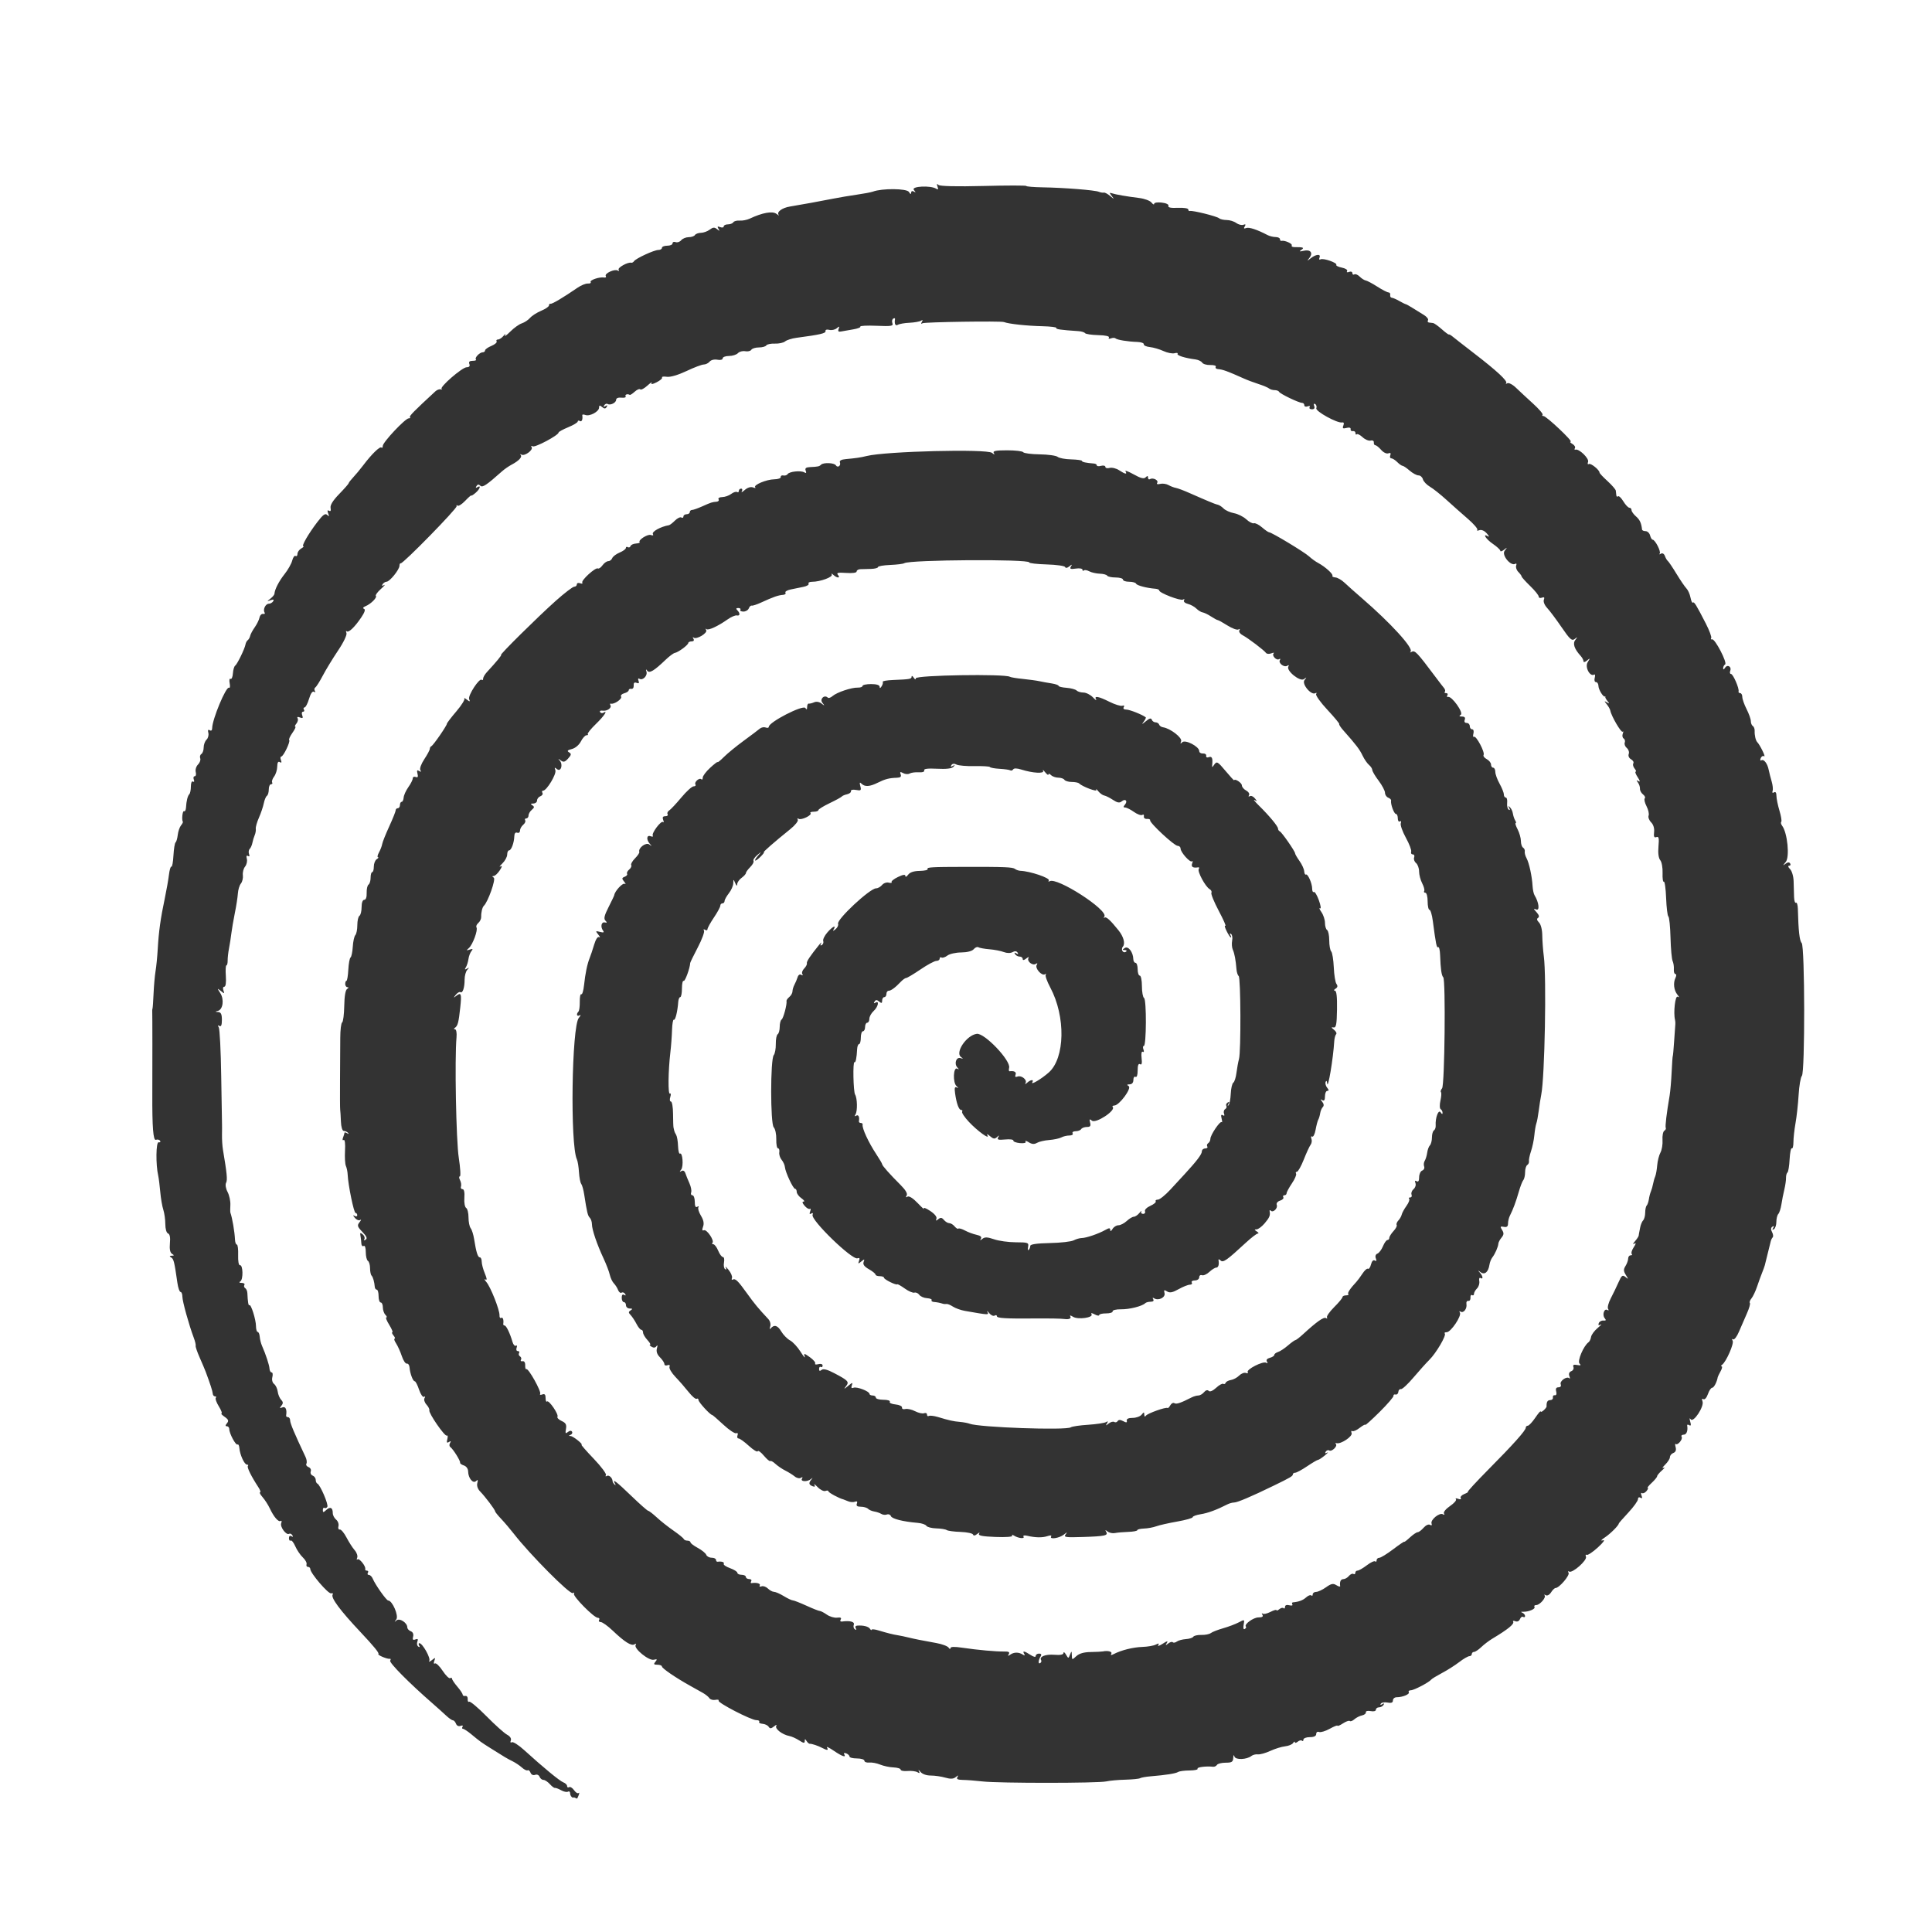 <?xml version="1.0" encoding="UTF-8" standalone="no"?>
<svg
   xmlns:dc="http://purl.org/dc/elements/1.1/"
   xmlns:cc="http://creativecommons.org/ns#"
   xmlns:rdf="http://www.w3.org/1999/02/22-rdf-syntax-ns#"
   xmlns:svg="http://www.w3.org/2000/svg"
   xmlns="http://www.w3.org/2000/svg"
   xmlns:sodipodi="http://sodipodi.sourceforge.net/DTD/sodipodi-0.dtd"
   xmlns:inkscape="http://www.inkscape.org/namespaces/inkscape"
   version="1.1"
   id="Layer_1"
   x="0px"
   y="0px"
   width="48px"
   height="48px"
   viewBox="0 0 48 48"
   enable-background="new 0 0 48 48"
   xml:space="preserve"
   inkscape:version="0.91 r13725"
   sodipodi:docname="Spiralogram.svg"><sodipodi:namedview
     pagecolor="#ffffff"
     bordercolor="#666666"
     borderopacity="1"
     objecttolerance="10"
     gridtolerance="10"
     guidetolerance="10"
     inkscape:pageopacity="0"
     inkscape:pageshadow="2"
     inkscape:window-width="1918"
     inkscape:window-height="1042"
     id="namedview18408"
     showgrid="false"
     inkscape:zoom="4.9166667"
     inkscape:cx="-8.3389831"
     inkscape:cy="24"
     inkscape:window-x="0"
     inkscape:window-y="37"
     inkscape:window-maximized="0"
     inkscape:current-layer="Layer_1" /><defs
     id="defs4515" /><path
     style="fill:#333"
     d="m 14.231,44.664 c -0.036,-0.015 -0.066,-0.062 -0.066,-0.105 0,-0.043 -0.023,-0.064 -0.052,-0.046 -0.029,0.018 -0.106,0.002 -0.172,-0.035 -0.066,-0.037 -0.135,-0.062 -0.154,-0.058 -0.018,0.005 -0.076,-0.037 -0.127,-0.095 -0.052,-0.057 -0.123,-0.104 -0.159,-0.104 -0.036,0 -0.079,-0.035 -0.096,-0.078 -0.017,-0.044 -0.065,-0.065 -0.111,-0.047 -0.047,0.018 -0.094,-0.004 -0.113,-0.053 -0.018,-0.047 -0.05,-0.074 -0.072,-0.06 -0.022,0.013 -0.085,-0.017 -0.14,-0.067 -0.055,-0.05 -0.16,-0.121 -0.233,-0.157 -0.138,-0.068 -0.202,-0.106 -0.556,-0.33 -0.235,-0.148 -0.25,-0.159 -0.476,-0.346 -0.087,-0.072 -0.178,-0.131 -0.202,-0.131 -0.024,-4.3e-5 -0.028,-0.024 -0.01,-0.052 0.018,-0.03 -0.003,-0.039 -0.049,-0.021 -0.048,0.018 -0.095,-0.003 -0.114,-0.054 -0.018,-0.047 -0.053,-0.085 -0.077,-0.085 -0.025,0 -0.102,-0.054 -0.171,-0.119 -0.07,-0.065 -0.219,-0.2 -0.333,-0.299 -0.58,-0.505 -1.085,-1.014 -1.054,-1.064 0.019,-0.031 0.015,-0.051 -0.009,-0.046 -0.06,0.013 -0.314,-0.093 -0.284,-0.119 0.026,-0.022 -0.113,-0.192 -0.448,-0.548 -0.501,-0.532 -0.737,-0.849 -0.689,-0.927 0.018,-0.029 0.002,-0.043 -0.036,-0.031 -0.069,0.022 -0.519,-0.503 -0.519,-0.605 0,-0.029 -0.026,-0.053 -0.057,-0.053 -0.032,0 -0.048,-0.029 -0.036,-0.064 0.012,-0.035 -0.03,-0.113 -0.093,-0.172 -0.063,-0.059 -0.147,-0.184 -0.187,-0.276 -0.04,-0.093 -0.092,-0.157 -0.115,-0.142 -0.023,0.014 -0.042,-0.013 -0.042,-0.06 0,-0.051 0.025,-0.07 0.061,-0.048 0.038,0.024 0.047,0.014 0.023,-0.024 -0.021,-0.034 -0.057,-0.05 -0.081,-0.036 -0.07,0.043 -0.23,-0.173 -0.196,-0.263 0.018,-0.046 0.012,-0.072 -0.013,-0.056 -0.055,0.034 -0.17,-0.099 -0.271,-0.314 -0.041,-0.087 -0.122,-0.212 -0.179,-0.278 -0.057,-0.065 -0.085,-0.119 -0.062,-0.119 0.023,0 0.004,-0.058 -0.043,-0.129 -0.18,-0.275 -0.289,-0.498 -0.259,-0.528 0.017,-0.017 0.007,-0.032 -0.024,-0.032 -0.063,0 -0.175,-0.245 -0.188,-0.411 -0.005,-0.061 -0.025,-0.101 -0.046,-0.088 -0.043,0.027 -0.205,-0.275 -0.205,-0.383 0,-0.039 -0.027,-0.071 -0.059,-0.071 -0.043,0 -0.042,-0.021 0.002,-0.075 0.049,-0.059 0.037,-0.092 -0.058,-0.159 -0.066,-0.046 -0.101,-0.084 -0.078,-0.084 0.023,0 -0.007,-0.08 -0.067,-0.177 -0.06,-0.097 -0.094,-0.193 -0.075,-0.212 0.019,-0.019 0.011,-0.035 -0.018,-0.035 -0.029,0 -0.055,-0.03 -0.057,-0.066 -0.004,-0.06 -0.063,-0.244 -0.175,-0.543 -0.022,-0.058 -0.09,-0.219 -0.151,-0.357 -0.061,-0.138 -0.106,-0.269 -0.099,-0.291 0.007,-0.022 -0.014,-0.112 -0.047,-0.199 -0.119,-0.316 -0.283,-0.906 -0.283,-1.021 0,-0.065 -0.021,-0.118 -0.046,-0.118 -0.025,0 -0.06,-0.101 -0.078,-0.225 -0.075,-0.524 -0.091,-0.592 -0.154,-0.631 -0.049,-0.031 -0.046,-0.042 0.013,-0.044 0.065,-0.002 0.066,-0.01 0.007,-0.047 -0.048,-0.031 -0.065,-0.118 -0.052,-0.263 0.014,-0.143 -0.002,-0.226 -0.047,-0.243 -0.039,-0.015 -0.067,-0.114 -0.067,-0.231 0,-0.113 -0.023,-0.275 -0.05,-0.359 -0.028,-0.084 -0.062,-0.285 -0.076,-0.445 -0.014,-0.16 -0.037,-0.339 -0.05,-0.398 -0.064,-0.274 -0.057,-0.846 0.01,-0.832 0.037,0.008 0.054,-0.009 0.036,-0.037 -0.018,-0.029 -0.065,-0.039 -0.104,-0.024 -0.066,0.026 -0.093,-0.311 -0.089,-1.144 0.003,-0.61 0.002,-2.029 -0.002,-2.056 -0.002,-0.019 4.442e-4,-0.047 0.007,-0.062 0.006,-0.015 0.018,-0.181 0.026,-0.371 0.008,-0.189 0.03,-0.439 0.049,-0.556 0.02,-0.116 0.044,-0.367 0.055,-0.556 0.024,-0.426 0.071,-0.764 0.173,-1.244 0.043,-0.204 0.09,-0.472 0.105,-0.595 0.015,-0.124 0.042,-0.215 0.061,-0.203 0.019,0.012 0.042,-0.113 0.051,-0.277 0.009,-0.164 0.033,-0.311 0.053,-0.326 0.02,-0.015 0.044,-0.099 0.054,-0.186 0.01,-0.087 0.046,-0.192 0.079,-0.233 0.034,-0.041 0.055,-0.083 0.048,-0.093 -0.034,-0.048 -0.008,-0.286 0.029,-0.263 0.023,0.014 0.045,-0.026 0.049,-0.09 0.009,-0.165 0.041,-0.292 0.084,-0.335 0.02,-0.02 0.037,-0.106 0.037,-0.19 0,-0.087 0.022,-0.139 0.052,-0.121 0.03,0.019 0.039,-0.003 0.021,-0.05 -0.017,-0.045 -0.007,-0.082 0.022,-0.082 0.029,0 0.041,-0.047 0.026,-0.104 -0.015,-0.057 0.01,-0.141 0.056,-0.187 0.046,-0.046 0.07,-0.115 0.055,-0.155 -0.015,-0.04 -0.002,-0.088 0.029,-0.107 0.031,-0.019 0.057,-0.092 0.057,-0.162 0,-0.07 0.032,-0.157 0.071,-0.194 0.039,-0.037 0.059,-0.113 0.045,-0.169 -0.018,-0.069 -0.006,-0.09 0.034,-0.065 0.037,0.023 0.061,0.003 0.061,-0.051 0,-0.215 0.347,-1.049 0.419,-1.005 0.023,0.014 0.031,-0.036 0.016,-0.112 -0.015,-0.076 -0.005,-0.125 0.021,-0.109 0.026,0.016 0.053,-0.044 0.059,-0.134 0.006,-0.09 0.032,-0.177 0.056,-0.193 0.052,-0.036 0.239,-0.421 0.257,-0.528 0.007,-0.041 0.032,-0.088 0.056,-0.106 0.024,-0.017 0.051,-0.066 0.06,-0.107 0.009,-0.042 0.06,-0.137 0.113,-0.212 0.053,-0.075 0.107,-0.184 0.119,-0.242 0.012,-0.058 0.053,-0.099 0.09,-0.091 0.037,0.008 0.053,-0.008 0.036,-0.035 -0.046,-0.074 0.024,-0.218 0.105,-0.218 0.039,0 0.088,-0.028 0.109,-0.062 0.026,-0.043 0.007,-0.051 -0.063,-0.026 -0.097,0.034 -0.097,0.032 -0.005,-0.039 0.053,-0.041 0.097,-0.095 0.099,-0.119 0.007,-0.11 0.112,-0.314 0.253,-0.492 0.085,-0.107 0.17,-0.258 0.189,-0.336 0.02,-0.078 0.057,-0.129 0.083,-0.113 0.026,0.016 0.047,-0.007 0.047,-0.051 0,-0.044 0.042,-0.104 0.093,-0.134 0.051,-0.03 0.075,-0.055 0.054,-0.056 -0.053,-0.002 0.124,-0.309 0.346,-0.6 0.14,-0.184 0.198,-0.226 0.246,-0.178 0.048,0.047 0.053,0.038 0.024,-0.039 -0.026,-0.069 -0.019,-0.089 0.021,-0.065 0.038,0.023 0.052,-0.001 0.039,-0.069 -0.014,-0.071 0.058,-0.186 0.215,-0.348 0.129,-0.133 0.235,-0.254 0.235,-0.268 0,-0.015 0.05,-0.079 0.111,-0.144 0.061,-0.064 0.174,-0.2 0.251,-0.302 0.209,-0.277 0.414,-0.476 0.451,-0.439 0.018,0.018 0.033,-8.49e-4 0.034,-0.042 0.001,-0.091 0.559,-0.684 0.644,-0.684 0.033,0 0.048,-0.013 0.031,-0.029 -0.025,-0.025 0.103,-0.154 0.634,-0.644 0.038,-0.035 0.098,-0.057 0.134,-0.048 0.036,0.009 0.044,0.005 0.02,-0.008 -0.069,-0.037 0.507,-0.538 0.62,-0.54 0.065,-8.491e-4 0.088,-0.028 0.068,-0.081 -0.021,-0.055 0.004,-0.079 0.083,-0.079 0.062,0 0.098,-0.015 0.08,-0.033 -0.04,-0.04 0.092,-0.179 0.17,-0.179 0.031,0 0.057,-0.021 0.057,-0.047 0,-0.026 0.071,-0.076 0.158,-0.112 0.087,-0.036 0.145,-0.087 0.129,-0.112 -0.016,-0.026 -3.65e-4,-0.047 0.035,-0.047 0.035,0 0.098,-0.042 0.139,-0.093 0.044,-0.053 0.059,-0.059 0.035,-0.013 -0.022,0.044 0.036,0.004 0.129,-0.089 0.093,-0.093 0.223,-0.186 0.288,-0.206 0.065,-0.021 0.157,-0.081 0.204,-0.135 0.047,-0.054 0.172,-0.134 0.278,-0.178 0.106,-0.044 0.193,-0.104 0.193,-0.133 0,-0.029 0.018,-0.047 0.04,-0.041 0.037,0.011 0.314,-0.154 0.674,-0.401 0.087,-0.059 0.2,-0.105 0.253,-0.101 0.052,0.004 0.083,-0.013 0.068,-0.037 -0.03,-0.048 0.22,-0.133 0.335,-0.113 0.039,0.007 0.058,-0.01 0.041,-0.037 -0.039,-0.063 0.221,-0.183 0.296,-0.136 0.032,0.02 0.042,0.011 0.023,-0.02 -0.031,-0.051 0.232,-0.197 0.314,-0.174 0.02,0.005 0.051,-0.012 0.068,-0.038 0.047,-0.07 0.501,-0.279 0.605,-0.279 0.049,0 0.089,-0.024 0.089,-0.053 0,-0.029 0.06,-0.053 0.132,-0.053 0.073,0 0.132,-0.026 0.132,-0.059 0,-0.032 0.034,-0.046 0.076,-0.03 0.042,0.016 0.104,-0.005 0.139,-0.047 0.035,-0.042 0.119,-0.076 0.186,-0.076 0.068,0 0.137,-0.024 0.155,-0.053 0.018,-0.029 0.085,-0.054 0.149,-0.055 0.064,-9.416e-4 0.162,-0.036 0.218,-0.079 0.081,-0.061 0.118,-0.064 0.182,-0.012 0.066,0.053 0.072,0.052 0.035,-0.01 -0.034,-0.056 -0.023,-0.067 0.043,-0.041 0.048,0.019 0.088,0.011 0.088,-0.017 0,-0.028 0.046,-0.051 0.103,-0.051 0.057,0 0.117,-0.023 0.135,-0.052 0.018,-0.029 0.089,-0.047 0.158,-0.042 0.069,0.006 0.181,-0.016 0.249,-0.048 0.316,-0.149 0.567,-0.194 0.664,-0.12 0.052,0.04 0.078,0.052 0.057,0.028 -0.059,-0.071 0.082,-0.177 0.279,-0.209 0.271,-0.044 0.782,-0.138 1.081,-0.197 0.146,-0.029 0.408,-0.073 0.582,-0.098 0.175,-0.025 0.353,-0.059 0.397,-0.075 0.226,-0.086 0.846,-0.081 0.897,0.008 0.033,0.057 0.053,0.065 0.054,0.02 0.001,-0.041 0.028,-0.053 0.068,-0.03 0.053,0.032 0.052,0.023 -2.64e-4,-0.042 -0.074,-0.091 0.42,-0.116 0.556,-0.028 0.047,0.03 0.056,0.015 0.032,-0.053 -0.024,-0.067 -0.017,-0.08 0.024,-0.042 0.037,0.033 0.448,0.043 1.12,0.026 0.584,-0.015 1.062,-0.015 1.062,0 -4.5e-5,0.015 0.185,0.03 0.41,0.034 0.534,0.009 1.289,0.069 1.39,0.11 0.044,0.018 0.1,0.027 0.126,0.021 0.025,-0.006 0.097,0.032 0.158,0.084 0.105,0.089 0.107,0.089 0.039,0.001 -0.062,-0.08 -0.062,-0.09 0.001,-0.069 0.091,0.031 0.368,0.079 0.682,0.118 0.131,0.016 0.268,0.067 0.304,0.113 0.036,0.046 0.066,0.06 0.066,0.031 0,-0.029 0.085,-0.043 0.189,-0.03 0.112,0.013 0.179,0.046 0.166,0.082 -0.016,0.041 0.061,0.056 0.235,0.048 0.142,-0.006 0.258,0.011 0.258,0.04 0,0.028 0.018,0.046 0.04,0.039 0.063,-0.02 0.67,0.131 0.725,0.18 0.028,0.024 0.112,0.044 0.188,0.044 0.076,0 0.183,0.033 0.239,0.074 0.055,0.04 0.135,0.06 0.178,0.044 0.054,-0.021 0.064,-0.008 0.033,0.041 -0.031,0.05 -0.021,0.062 0.036,0.04 0.071,-0.027 0.27,0.038 0.533,0.176 0.051,0.026 0.14,0.048 0.199,0.048 0.059,0 0.107,0.024 0.107,0.053 0,0.029 0.018,0.048 0.04,0.042 0.075,-0.02 0.279,0.071 0.253,0.113 -0.014,0.023 0.015,0.042 0.065,0.042 0.225,-6.498e-4 0.256,0.012 0.171,0.07 -0.06,0.04 -0.044,0.046 0.06,0.021 0.169,-0.039 0.241,0.051 0.143,0.177 -0.065,0.082 -0.062,0.084 0.027,0.013 0.136,-0.107 0.262,-0.119 0.224,-0.022 -0.017,0.044 -0.007,0.064 0.023,0.046 0.065,-0.04 0.426,0.085 0.394,0.136 -0.013,0.02 0.05,0.051 0.139,0.069 0.089,0.018 0.147,0.056 0.129,0.085 -0.019,0.031 0.002,0.04 0.049,0.021 0.045,-0.017 0.082,-0.004 0.082,0.03 0,0.034 0.022,0.048 0.049,0.032 0.027,-0.017 0.087,0.008 0.133,0.055 0.047,0.047 0.114,0.09 0.15,0.096 0.036,0.006 0.166,0.075 0.289,0.154 0.123,0.079 0.248,0.143 0.278,0.143 0.03,0 0.048,0.029 0.041,0.064 -0.007,0.035 0.011,0.066 0.04,0.068 0.029,0.002 0.112,0.038 0.185,0.08 0.073,0.042 0.144,0.077 0.159,0.079 0.015,0.002 0.092,0.044 0.172,0.095 0.08,0.05 0.206,0.128 0.28,0.173 0.074,0.045 0.12,0.105 0.103,0.132 -0.017,0.028 -0.006,0.054 0.025,0.057 0.031,0.004 0.078,0.01 0.104,0.013 0.026,0.004 0.122,0.072 0.212,0.152 0.09,0.08 0.17,0.14 0.178,0.132 0.008,-0.007 0.05,0.016 0.093,0.052 0.043,0.036 0.281,0.221 0.528,0.412 0.571,0.439 0.847,0.695 0.802,0.745 -0.019,0.021 -0.006,0.023 0.028,0.003 0.035,-0.02 0.131,0.029 0.216,0.111 0.084,0.081 0.275,0.258 0.423,0.393 0.149,0.135 0.256,0.26 0.238,0.278 -0.018,0.018 -0.007,0.032 0.023,0.032 0.07,0 0.743,0.635 0.675,0.637 -0.028,9.42e-4 -0.008,0.026 0.043,0.056 0.052,0.03 0.08,0.078 0.062,0.106 -0.017,0.028 -0.011,0.044 0.013,0.036 0.089,-0.029 0.346,0.22 0.314,0.305 -0.018,0.046 -0.009,0.069 0.019,0.052 0.047,-0.029 0.266,0.147 0.266,0.214 0,0.016 0.089,0.111 0.199,0.211 0.109,0.1 0.201,0.206 0.205,0.236 0.004,0.03 0.01,0.081 0.013,0.115 0.004,0.034 0.022,0.046 0.042,0.027 0.019,-0.019 0.079,0.036 0.132,0.124 0.053,0.087 0.121,0.159 0.15,0.159 0.03,0 0.054,0.027 0.054,0.06 0,0.033 0.05,0.103 0.11,0.155 0.096,0.083 0.134,0.167 0.151,0.327 0.002,0.022 0.042,0.04 0.088,0.04 0.046,0 0.097,0.048 0.112,0.106 0.015,0.058 0.044,0.106 0.063,0.106 0.062,0 0.216,0.301 0.176,0.345 -0.021,0.023 -0.008,0.025 0.028,0.004 0.04,-0.023 0.081,-4.75e-4 0.102,0.058 0.019,0.053 0.052,0.108 0.072,0.122 0.02,0.015 0.116,0.157 0.214,0.318 0.097,0.16 0.209,0.324 0.248,0.364 0.039,0.04 0.085,0.142 0.101,0.227 0.017,0.085 0.043,0.142 0.059,0.126 0.031,-0.031 0.081,0.051 0.323,0.522 0.088,0.172 0.148,0.333 0.132,0.359 -0.016,0.025 -0.005,0.039 0.023,0.031 0.071,-0.02 0.385,0.585 0.323,0.623 -0.027,0.017 -0.049,0.059 -0.049,0.094 4.99e-4,0.041 0.017,0.038 0.047,-0.01 0.059,-0.093 0.169,-0.029 0.129,0.075 -0.016,0.043 -0.008,0.078 0.019,0.078 0.052,0 0.21,0.364 0.188,0.434 -0.007,0.023 0.011,0.042 0.04,0.042 0.029,0 0.053,0.043 0.053,0.095 0,0.052 0.048,0.188 0.106,0.302 0.058,0.114 0.106,0.249 0.106,0.299 0,0.05 0.022,0.105 0.05,0.122 0.027,0.017 0.048,0.072 0.045,0.122 -0.005,0.106 0.026,0.239 0.064,0.277 0.067,0.067 0.221,0.382 0.172,0.352 -0.03,-0.019 -0.069,0.003 -0.086,0.048 -0.017,0.045 -0.011,0.069 0.015,0.053 0.062,-0.039 0.152,0.076 0.184,0.237 0.015,0.072 0.048,0.202 0.074,0.29 0.026,0.087 0.037,0.192 0.023,0.232 -0.015,0.045 -0.002,0.059 0.035,0.037 0.038,-0.023 0.06,0.008 0.06,0.085 3.15e-4,0.067 0.034,0.233 0.075,0.369 0.041,0.136 0.061,0.26 0.045,0.277 -0.017,0.017 -0.007,0.06 0.021,0.097 0.133,0.175 0.193,0.781 0.089,0.903 -0.073,0.085 -0.076,0.098 -0.011,0.048 0.059,-0.046 0.099,-0.05 0.122,-0.012 0.019,0.031 0.007,0.056 -0.026,0.056 -0.035,0 -0.025,0.035 0.023,0.083 0.047,0.047 0.086,0.181 0.089,0.304 0.003,0.122 0.008,0.297 0.011,0.39 0.003,0.093 0.024,0.157 0.047,0.142 0.023,-0.014 0.044,0.053 0.047,0.149 0.014,0.553 0.042,0.798 0.095,0.851 0.08,0.08 0.084,3.222 0.005,3.301 -0.03,0.03 -0.067,0.243 -0.081,0.474 -0.014,0.23 -0.049,0.548 -0.078,0.707 -0.028,0.158 -0.051,0.368 -0.051,0.466 0,0.098 -0.018,0.168 -0.04,0.154 -0.022,-0.013 -0.046,0.109 -0.055,0.273 -0.008,0.163 -0.032,0.31 -0.053,0.326 -0.021,0.016 -0.037,0.076 -0.036,0.134 0.002,0.058 -0.018,0.189 -0.042,0.291 -0.025,0.102 -0.058,0.269 -0.073,0.371 -0.016,0.102 -0.05,0.208 -0.077,0.236 -0.026,0.028 -0.048,0.116 -0.048,0.195 0,0.08 -0.027,0.162 -0.061,0.183 -0.04,0.025 -0.047,0.014 -0.018,-0.032 0.028,-0.046 0.022,-0.057 -0.018,-0.031 -0.042,0.026 -0.045,0.068 -0.01,0.134 0.028,0.053 0.035,0.111 0.016,0.131 -0.019,0.019 -0.041,0.064 -0.049,0.1 -0.012,0.053 -0.059,0.246 -0.147,0.594 -0.007,0.029 -0.038,0.112 -0.067,0.185 -0.03,0.073 -0.086,0.228 -0.125,0.344 -0.039,0.116 -0.102,0.249 -0.14,0.295 -0.038,0.046 -0.055,0.097 -0.039,0.113 0.016,0.016 -0.017,0.133 -0.074,0.26 -0.057,0.127 -0.146,0.331 -0.197,0.453 -0.051,0.122 -0.117,0.208 -0.146,0.19 -0.03,-0.019 -0.035,-0.004 -0.011,0.034 0.041,0.066 -0.16,0.524 -0.262,0.598 -0.029,0.021 -0.035,0.039 -0.012,0.04 0.023,4.29e-4 0.012,0.054 -0.025,0.12 -0.036,0.065 -0.068,0.131 -0.071,0.146 -0.02,0.121 -0.095,0.265 -0.138,0.265 -0.029,0 -0.077,0.071 -0.107,0.159 -0.032,0.091 -0.08,0.144 -0.112,0.124 -0.036,-0.022 -0.044,-0.002 -0.022,0.055 0.048,0.125 -0.227,0.542 -0.293,0.446 -0.031,-0.044 -0.035,-0.024 -0.012,0.057 0.025,0.087 0.017,0.114 -0.024,0.089 -0.033,-0.02 -0.057,-0.017 -0.052,0.007 0.023,0.131 -0.015,0.229 -0.087,0.229 -0.045,0 -0.068,0.024 -0.05,0.053 0.036,0.059 -0.103,0.224 -0.149,0.177 -0.016,-0.016 -0.016,0.021 -3.16e-4,0.081 0.019,0.072 -4.99e-4,0.122 -0.057,0.143 -0.047,0.018 -0.085,0.065 -0.085,0.104 0,0.039 -0.054,0.124 -0.119,0.187 -0.066,0.064 -0.083,0.099 -0.04,0.077 0.044,-0.021 0.026,0.009 -0.04,0.067 -0.066,0.058 -0.119,0.122 -0.119,0.144 0,0.021 -0.061,0.095 -0.135,0.164 -0.074,0.069 -0.119,0.125 -0.099,0.125 0.02,0 0.006,0.035 -0.03,0.079 -0.036,0.043 -0.086,0.066 -0.112,0.05 -0.025,-0.016 -0.031,0.012 -0.011,0.062 0.024,0.062 0.015,0.078 -0.027,0.053 -0.036,-0.022 -0.062,-0.007 -0.062,0.037 0,0.041 -0.107,0.19 -0.238,0.331 -0.131,0.141 -0.238,0.263 -0.238,0.271 0,0.047 -0.207,0.255 -0.344,0.346 -0.096,0.063 -0.117,0.093 -0.053,0.073 0.065,-0.02 0.017,0.049 -0.125,0.179 -0.127,0.116 -0.252,0.198 -0.277,0.182 -0.025,-0.016 -0.033,0.005 -0.017,0.047 0.034,0.089 -0.339,0.418 -0.418,0.369 -0.029,-0.018 -0.035,-0.005 -0.014,0.03 0.037,0.061 -0.233,0.378 -0.323,0.378 -0.024,0 -0.075,0.049 -0.112,0.108 -0.039,0.062 -0.095,0.092 -0.132,0.071 -0.035,-0.02 -0.049,-0.019 -0.029,0.003 0.046,0.052 -0.118,0.242 -0.209,0.242 -0.039,0 -0.058,0.021 -0.042,0.047 0.031,0.05 -0.154,0.126 -0.287,0.119 -0.053,-0.003 -0.058,0.005 -0.013,0.025 0.036,0.016 0.066,0.053 0.066,0.081 0,0.028 -0.021,0.039 -0.047,0.022 -0.026,-0.016 -0.062,0.009 -0.08,0.055 -0.019,0.05 -0.066,0.072 -0.114,0.053 -0.045,-0.017 -0.07,-0.012 -0.055,0.012 0.034,0.056 -0.128,0.188 -0.517,0.421 -0.084,0.05 -0.208,0.145 -0.276,0.21 -0.068,0.065 -0.148,0.119 -0.179,0.119 -0.03,0 -0.055,0.024 -0.055,0.053 0,0.029 -0.028,0.053 -0.061,0.053 -0.034,0 -0.147,0.065 -0.251,0.146 -0.105,0.08 -0.297,0.203 -0.429,0.272 -0.131,0.07 -0.25,0.142 -0.265,0.161 -0.052,0.069 -0.431,0.268 -0.509,0.268 -0.044,0 -0.066,0.021 -0.051,0.047 0.031,0.05 -0.149,0.125 -0.301,0.126 -0.051,5e-5 -0.093,0.036 -0.093,0.079 0,0.056 -0.039,0.071 -0.134,0.053 -0.073,-0.014 -0.149,-0.002 -0.167,0.029 -0.021,0.033 -0.007,0.038 0.036,0.011 0.046,-0.028 0.057,-0.022 0.032,0.018 -0.021,0.034 -0.072,0.061 -0.114,0.061 -0.042,0 -0.076,0.027 -0.076,0.059 0,0.034 -0.055,0.049 -0.13,0.034 -0.074,-0.014 -0.125,-8.56e-4 -0.119,0.03 0.006,0.03 -0.037,0.065 -0.095,0.077 -0.058,0.012 -0.144,0.055 -0.19,0.096 -0.046,0.041 -0.098,0.06 -0.115,0.043 -0.017,-0.017 -0.092,0.01 -0.168,0.059 -0.075,0.049 -0.137,0.075 -0.137,0.058 0,-0.017 -0.087,0.017 -0.192,0.076 -0.106,0.059 -0.225,0.095 -0.265,0.08 -0.041,-0.016 -0.072,0.006 -0.072,0.05 0,0.051 -0.054,0.078 -0.159,0.078 -0.087,0 -0.159,0.028 -0.159,0.062 0,0.034 -0.016,0.046 -0.035,0.027 -0.019,-0.019 -0.067,-0.009 -0.106,0.024 -0.039,0.032 -0.071,0.038 -0.072,0.013 -4.26e-4,-0.025 -0.02,-0.017 -0.043,0.02 -0.023,0.036 -0.112,0.073 -0.198,0.082 -0.086,0.009 -0.251,0.06 -0.368,0.114 -0.116,0.054 -0.255,0.092 -0.308,0.086 -0.053,-0.007 -0.124,0.011 -0.159,0.038 -0.119,0.095 -0.401,0.105 -0.425,0.014 -0.014,-0.051 -0.025,-0.038 -0.029,0.036 -0.005,0.099 -0.036,0.119 -0.188,0.119 -0.1,0 -0.197,0.024 -0.216,0.054 -0.018,0.03 -0.062,0.051 -0.096,0.047 -0.166,-0.02 -0.41,0.01 -0.386,0.048 0.015,0.024 -0.075,0.043 -0.199,0.044 -0.124,5.05e-4 -0.252,0.017 -0.285,0.038 -0.061,0.038 -0.306,0.076 -0.68,0.107 -0.119,0.01 -0.239,0.031 -0.265,0.047 -0.026,0.016 -0.191,0.032 -0.365,0.037 -0.175,0.004 -0.389,0.023 -0.476,0.043 -0.209,0.046 -2.662,0.047 -3.07,8.56e-4 -0.175,-0.02 -0.396,-0.037 -0.493,-0.038 -0.126,-0.002 -0.164,-0.021 -0.135,-0.069 0.032,-0.053 0.023,-0.053 -0.041,-8.56e-4 -0.058,0.047 -0.13,0.051 -0.261,0.013 -0.099,-0.029 -0.262,-0.052 -0.361,-0.052 -0.107,0 -0.211,-0.037 -0.256,-0.093 -0.042,-0.051 -0.059,-0.059 -0.037,-0.018 0.028,0.054 0.018,0.062 -0.035,0.029 -0.04,-0.025 -0.151,-0.039 -0.246,-0.031 -0.095,0.009 -0.173,-0.007 -0.173,-0.034 0,-0.027 -0.08,-0.051 -0.177,-0.055 -0.097,-0.003 -0.246,-0.035 -0.331,-0.07 -0.085,-0.035 -0.208,-0.058 -0.273,-0.051 -0.066,0.007 -0.119,-0.014 -0.119,-0.045 0,-0.031 -0.083,-0.057 -0.185,-0.057 -0.102,0 -0.185,-0.021 -0.185,-0.047 0,-0.026 -0.037,-0.061 -0.082,-0.079 -0.047,-0.018 -0.068,-0.009 -0.05,0.021 0.057,0.092 -0.049,0.057 -0.26,-0.087 -0.113,-0.077 -0.188,-0.112 -0.168,-0.079 0.045,0.073 0.007,0.076 -0.116,0.011 -0.105,-0.056 -0.262,-0.108 -0.312,-0.104 -0.018,0.002 -0.053,-0.029 -0.078,-0.068 -0.037,-0.059 -0.045,-0.058 -0.046,0.002 -5e-4,0.057 -0.03,0.053 -0.137,-0.017 -0.075,-0.049 -0.185,-0.099 -0.245,-0.11 -0.177,-0.034 -0.367,-0.181 -0.325,-0.252 0.021,-0.036 -0.003,-0.03 -0.055,0.012 -0.073,0.059 -0.103,0.061 -0.134,0.011 -0.022,-0.036 -0.09,-0.069 -0.151,-0.074 -0.061,-0.004 -0.099,-0.027 -0.085,-0.05 0.014,-0.023 -0.017,-0.042 -0.07,-0.041 -0.128,8.56e-4 -0.97,-0.434 -0.938,-0.485 0.014,-0.022 -0.023,-0.031 -0.082,-0.019 -0.059,0.011 -0.125,-0.008 -0.147,-0.042 -0.022,-0.035 -0.097,-0.095 -0.167,-0.134 -0.069,-0.039 -0.212,-0.119 -0.318,-0.178 -0.352,-0.196 -0.694,-0.43 -0.694,-0.475 0,-0.024 -0.051,-0.044 -0.112,-0.044 -0.091,0 -0.101,-0.014 -0.05,-0.075 0.051,-0.061 0.044,-0.07 -0.04,-0.049 -0.121,0.032 -0.505,-0.28 -0.451,-0.366 0.021,-0.033 0.009,-0.04 -0.029,-0.017 -0.077,0.048 -0.244,-0.057 -0.541,-0.34 -0.123,-0.117 -0.257,-0.213 -0.297,-0.213 -0.041,0 -0.059,-0.024 -0.041,-0.053 0.018,-0.029 0.004,-0.053 -0.032,-0.053 -0.096,0 -0.629,-0.541 -0.593,-0.6 0.017,-0.028 0.004,-0.034 -0.029,-0.014 -0.069,0.043 -1.066,-0.96 -1.464,-1.473 -0.087,-0.112 -0.228,-0.278 -0.314,-0.369 -0.085,-0.09 -0.154,-0.176 -0.153,-0.191 0.003,-0.035 -0.248,-0.367 -0.372,-0.493 -0.059,-0.06 -0.086,-0.142 -0.069,-0.208 0.021,-0.08 0.013,-0.093 -0.03,-0.05 -0.075,0.075 -0.196,-0.071 -0.198,-0.238 -0.001,-0.068 -0.045,-0.129 -0.106,-0.149 -0.058,-0.018 -0.1,-0.05 -0.094,-0.07 0.012,-0.042 -0.173,-0.338 -0.243,-0.388 -0.026,-0.019 -0.029,-0.064 -0.006,-0.101 0.029,-0.047 0.02,-0.054 -0.028,-0.024 -0.052,0.032 -0.062,0.014 -0.04,-0.071 0.016,-0.063 0.011,-0.102 -0.013,-0.088 -0.049,0.031 -0.456,-0.559 -0.434,-0.629 0.008,-0.026 -0.024,-0.089 -0.072,-0.142 -0.048,-0.053 -0.069,-0.125 -0.047,-0.16 0.023,-0.038 0.018,-0.051 -0.013,-0.032 -0.029,0.018 -0.084,-0.062 -0.123,-0.177 -0.038,-0.116 -0.087,-0.21 -0.108,-0.21 -0.045,0 -0.117,-0.193 -0.129,-0.344 -0.004,-0.058 -0.035,-0.1 -0.067,-0.094 -0.033,0.007 -0.088,-0.077 -0.124,-0.185 -0.036,-0.109 -0.1,-0.251 -0.142,-0.316 -0.043,-0.065 -0.06,-0.119 -0.038,-0.119 0.021,0 0.009,-0.036 -0.027,-0.079 -0.036,-0.044 -0.049,-0.079 -0.029,-0.079 0.02,0 -0.014,-0.083 -0.077,-0.185 -0.063,-0.102 -0.096,-0.185 -0.073,-0.185 0.023,0 0.013,-0.029 -0.022,-0.064 -0.035,-0.035 -0.064,-0.118 -0.064,-0.185 0,-0.067 -0.024,-0.122 -0.053,-0.122 -0.029,0 -0.053,-0.071 -0.053,-0.159 0,-0.087 -0.02,-0.159 -0.044,-0.159 -0.024,0 -0.047,-0.03 -0.05,-0.066 -0.011,-0.131 -0.045,-0.249 -0.081,-0.285 -0.02,-0.02 -0.037,-0.103 -0.037,-0.184 0,-0.081 -0.024,-0.162 -0.053,-0.18 -0.029,-0.018 -0.053,-0.116 -0.053,-0.218 0,-0.11 -0.021,-0.172 -0.053,-0.153 -0.029,0.018 -0.055,-0.01 -0.057,-0.063 -0.002,-0.053 -0.012,-0.139 -0.022,-0.191 -0.015,-0.077 -0.004,-0.083 0.056,-0.034 0.041,0.034 0.059,0.087 0.041,0.117 -0.021,0.033 -0.008,0.039 0.031,0.015 0.048,-0.029 0.026,-0.082 -0.079,-0.192 -0.128,-0.133 -0.136,-0.162 -0.071,-0.243 0.041,-0.05 0.047,-0.075 0.014,-0.055 -0.033,0.02 -0.093,-0.004 -0.132,-0.053 -0.05,-0.061 -0.052,-0.077 -0.006,-0.049 0.036,0.022 0.066,0.015 0.066,-0.016 0,-0.031 -0.019,-0.056 -0.042,-0.056 -0.042,0 -0.185,-0.697 -0.196,-0.953 -0.003,-0.073 -0.023,-0.17 -0.044,-0.215 -0.021,-0.046 -0.031,-0.216 -0.022,-0.379 0.01,-0.176 -0.004,-0.284 -0.034,-0.266 -0.028,0.018 -0.035,-0.009 -0.014,-0.062 0.019,-0.051 0.035,-0.104 0.035,-0.118 0,-0.014 0.03,-0.009 0.066,0.013 0.038,0.022 0.048,0.018 0.022,-0.01 -0.024,-0.027 -0.072,-0.048 -0.106,-0.048 -0.036,-1.11e-4 -0.066,-0.098 -0.071,-0.238 -0.005,-0.131 -0.013,-0.262 -0.018,-0.291 -0.005,-0.029 -0.006,-0.363 -0.004,-0.741 0.003,-0.379 0.005,-0.848 0.006,-1.043 4.144e-4,-0.195 0.021,-0.368 0.047,-0.383 0.025,-0.016 0.048,-0.2 0.052,-0.409 0.004,-0.242 0.03,-0.397 0.072,-0.423 0.039,-0.025 0.043,-0.042 0.009,-0.043 -0.032,-4.23e-4 -0.057,-0.037 -0.057,-0.08 0,-0.044 0.014,-0.079 0.031,-0.079 0.017,-8e-6 0.038,-0.124 0.046,-0.276 0.008,-0.152 0.033,-0.289 0.056,-0.304 0.022,-0.016 0.047,-0.136 0.055,-0.267 0.008,-0.131 0.037,-0.261 0.064,-0.289 0.027,-0.028 0.049,-0.139 0.049,-0.248 0,-0.109 0.024,-0.213 0.053,-0.231 0.029,-0.018 0.053,-0.115 0.053,-0.215 0,-0.11 0.026,-0.182 0.066,-0.182 0.041,2e-6 0.064,-0.067 0.06,-0.172 -0.003,-0.095 0.018,-0.187 0.046,-0.206 0.029,-0.019 0.052,-0.096 0.052,-0.172 0,-0.076 0.018,-0.138 0.04,-0.138 0.022,0 0.04,-0.062 0.04,-0.138 0,-0.076 0.033,-0.159 0.073,-0.184 0.04,-0.025 0.054,-0.046 0.031,-0.047 -0.023,-4.24e-4 -0.012,-0.054 0.024,-0.12 0.036,-0.066 0.072,-0.159 0.08,-0.209 0.008,-0.049 0.087,-0.246 0.175,-0.438 0.088,-0.192 0.16,-0.372 0.16,-0.4 0,-0.028 0.024,-0.052 0.053,-0.052 0.029,0 0.053,-0.036 0.053,-0.079 0,-0.044 0.019,-0.079 0.042,-0.079 0.023,0 0.045,-0.048 0.05,-0.106 0.004,-0.059 0.057,-0.175 0.117,-0.26 0.06,-0.084 0.109,-0.182 0.109,-0.217 0,-0.035 0.033,-0.051 0.073,-0.035 0.053,0.02 0.065,-0.003 0.045,-0.082 -0.021,-0.082 -0.011,-0.099 0.041,-0.067 0.047,0.029 0.057,0.022 0.03,-0.021 -0.023,-0.036 0.02,-0.154 0.098,-0.272 0.076,-0.114 0.137,-0.23 0.137,-0.257 0,-0.027 0.018,-0.058 0.04,-0.067 0.047,-0.021 0.384,-0.509 0.384,-0.556 0,-0.018 0.106,-0.157 0.236,-0.309 0.13,-0.152 0.219,-0.297 0.199,-0.322 -0.021,-0.025 0.004,-0.013 0.056,0.027 0.081,0.062 0.09,0.061 0.062,-0.01 -0.034,-0.089 0.257,-0.534 0.313,-0.478 0.018,0.018 0.034,0.006 0.034,-0.028 0,-0.034 0.042,-0.107 0.093,-0.162 0.247,-0.268 0.379,-0.429 0.353,-0.429 -0.043,0 0.901,-0.934 1.354,-1.339 0.218,-0.195 0.427,-0.355 0.463,-0.355 0.036,-1.59e-4 0.066,-0.027 0.066,-0.059 0,-0.032 0.037,-0.044 0.082,-0.027 0.045,0.017 0.069,0.01 0.053,-0.015 -0.035,-0.056 0.33,-0.388 0.388,-0.353 0.022,0.014 0.074,-0.022 0.114,-0.078 0.041,-0.057 0.105,-0.103 0.144,-0.103 0.038,0 0.082,-0.034 0.098,-0.075 0.016,-0.041 0.098,-0.103 0.184,-0.139 0.085,-0.035 0.155,-0.087 0.155,-0.114 0,-0.027 0.022,-0.036 0.048,-0.02 0.027,0.016 0.057,0.005 0.067,-0.026 0.01,-0.031 0.071,-0.06 0.135,-0.064 0.064,-0.005 0.106,-0.019 0.093,-0.032 -0.05,-0.05 0.2,-0.211 0.279,-0.18 0.05,0.019 0.07,0.01 0.05,-0.022 -0.037,-0.06 0.19,-0.186 0.4,-0.222 0.022,-0.004 0.088,-0.055 0.148,-0.115 0.059,-0.059 0.131,-0.094 0.159,-0.076 0.028,0.017 0.051,0.006 0.051,-0.025 0,-0.031 0.036,-0.056 0.079,-0.056 0.044,0 0.079,-0.024 0.079,-0.053 0,-0.029 0.025,-0.053 0.055,-0.053 0.03,0 0.143,-0.04 0.251,-0.088 0.228,-0.102 0.248,-0.108 0.359,-0.117 0.045,-0.004 0.068,-0.03 0.05,-0.06 -0.018,-0.029 0.022,-0.054 0.09,-0.055 0.067,-9.41e-4 0.167,-0.036 0.223,-0.078 0.055,-0.042 0.121,-0.063 0.146,-0.048 0.025,0.015 0.045,0.003 0.045,-0.028 0,-0.031 0.025,-0.056 0.056,-0.056 0.031,0 0.039,0.03 0.017,0.066 -0.021,0.036 0.012,0.022 0.074,-0.033 0.07,-0.061 0.149,-0.085 0.206,-0.063 0.051,0.02 0.075,0.018 0.054,-0.003 -0.056,-0.056 0.277,-0.196 0.475,-0.199 0.092,-0.001 0.164,-0.027 0.159,-0.057 -0.005,-0.03 0.024,-0.047 0.065,-0.038 0.041,0.009 0.089,-0.007 0.106,-0.034 0.041,-0.065 0.33,-0.095 0.415,-0.043 0.045,0.028 0.056,0.014 0.034,-0.042 -0.023,-0.061 0.005,-0.084 0.106,-0.089 0.203,-0.01 0.231,-0.016 0.275,-0.06 0.059,-0.059 0.328,-0.048 0.367,0.014 0.045,0.074 0.133,0.012 0.102,-0.071 -0.017,-0.044 0.034,-0.072 0.148,-0.082 0.245,-0.022 0.366,-0.039 0.518,-0.077 0.476,-0.118 2.985,-0.18 3.112,-0.078 0.064,0.051 0.075,0.052 0.045,0.003 -0.03,-0.05 0.048,-0.066 0.331,-0.066 0.204,0 0.384,0.021 0.4,0.047 0.016,0.026 0.2,0.05 0.408,0.053 0.208,0.003 0.409,0.031 0.447,0.062 0.037,0.031 0.189,0.06 0.336,0.063 0.148,0.004 0.268,0.021 0.268,0.038 0,0.028 0.095,0.049 0.304,0.066 0.036,0.003 0.066,0.023 0.066,0.045 0,0.022 0.048,0.027 0.106,0.011 0.058,-0.015 0.106,-0.003 0.106,0.026 0,0.03 0.048,0.042 0.106,0.026 0.058,-0.015 0.165,0.011 0.236,0.058 0.152,0.1 0.208,0.109 0.158,0.027 -0.02,-0.032 0.071,0.002 0.203,0.075 0.175,0.098 0.254,0.118 0.298,0.074 0.043,-0.043 0.059,-0.041 0.059,0.008 0,0.037 0.022,0.053 0.048,0.037 0.074,-0.046 0.22,0.027 0.181,0.09 -0.022,0.035 0.005,0.045 0.072,0.028 0.059,-0.015 0.152,-0.002 0.207,0.029 0.055,0.031 0.138,0.063 0.185,0.071 0.047,0.008 0.201,0.066 0.344,0.13 0.143,0.064 0.271,0.12 0.286,0.125 0.015,0.005 0.098,0.04 0.185,0.079 0.087,0.038 0.188,0.076 0.224,0.083 0.036,0.007 0.102,0.05 0.147,0.096 0.045,0.045 0.161,0.097 0.258,0.115 0.097,0.018 0.233,0.086 0.304,0.152 0.07,0.065 0.156,0.11 0.189,0.098 0.034,-0.011 0.124,0.035 0.202,0.102 0.077,0.067 0.157,0.122 0.176,0.122 0.062,3.18e-4 0.88,0.494 0.993,0.599 0.06,0.056 0.162,0.13 0.229,0.165 0.17,0.091 0.376,0.277 0.351,0.317 -0.012,0.019 0.022,0.037 0.075,0.041 0.053,0.004 0.154,0.063 0.225,0.13 0.071,0.068 0.267,0.242 0.436,0.388 0.714,0.617 1.282,1.24 1.207,1.324 -0.022,0.024 -0.011,0.027 0.023,0.008 0.083,-0.048 0.132,0.004 0.599,0.627 0.087,0.116 0.181,0.239 0.209,0.272 0.028,0.033 0.036,0.075 0.018,0.093 -0.018,0.018 -0.003,0.032 0.033,0.032 0.036,0 0.05,0.024 0.031,0.054 -0.018,0.03 -0.011,0.048 0.017,0.04 0.092,-0.026 0.392,0.395 0.316,0.444 -0.049,0.031 -0.04,0.043 0.031,0.044 0.065,5.51e-4 0.088,0.027 0.068,0.08 -0.019,0.048 -1.06e-4,0.079 0.047,0.079 0.043,0 0.078,0.036 0.078,0.079 0,0.044 0.027,0.079 0.059,0.079 0.033,0 0.047,0.047 0.031,0.106 -0.015,0.058 -0.009,0.094 0.015,0.08 0.054,-0.034 0.277,0.388 0.238,0.451 -0.016,0.026 0.019,0.073 0.078,0.104 0.059,0.032 0.107,0.092 0.107,0.135 0,0.043 0.024,0.078 0.053,0.078 0.029,0 0.053,0.047 0.053,0.104 0,0.057 0.048,0.189 0.106,0.293 0.058,0.104 0.106,0.224 0.106,0.266 0,0.043 0.022,0.078 0.048,0.078 0.027,0 0.042,0.06 0.034,0.134 -0.008,0.073 0.01,0.149 0.039,0.167 0.033,0.021 0.038,0.005 0.012,-0.041 -0.03,-0.053 -0.025,-0.059 0.017,-0.02 0.033,0.03 0.067,0.101 0.075,0.159 0.009,0.058 0.035,0.135 0.058,0.171 0.023,0.036 0.027,0.066 0.01,0.066 -0.017,0 0.005,0.07 0.05,0.156 0.044,0.086 0.081,0.216 0.081,0.288 0,0.073 0.024,0.147 0.054,0.165 0.03,0.018 0.049,0.062 0.042,0.096 -0.007,0.034 0.013,0.11 0.045,0.168 0.064,0.119 0.135,0.447 0.149,0.692 0.005,0.089 0.027,0.191 0.049,0.227 0.106,0.172 0.134,0.388 0.045,0.354 -0.077,-0.03 -0.076,-0.021 0.006,0.069 0.061,0.068 0.074,0.115 0.036,0.138 -0.038,0.024 -0.03,0.061 0.023,0.115 0.047,0.047 0.081,0.18 0.082,0.327 0.002,0.136 0.019,0.367 0.038,0.512 0.07,0.517 0.024,3.005 -0.064,3.441 -0.018,0.087 -0.045,0.266 -0.062,0.397 -0.017,0.131 -0.043,0.274 -0.06,0.318 -0.016,0.044 -0.038,0.175 -0.049,0.291 -0.011,0.116 -0.048,0.295 -0.083,0.397 -0.034,0.102 -0.057,0.213 -0.051,0.247 0.007,0.034 -0.012,0.077 -0.042,0.096 -0.03,0.018 -0.054,0.099 -0.054,0.179 0,0.08 -0.02,0.168 -0.044,0.195 -0.024,0.028 -0.074,0.157 -0.112,0.289 -0.071,0.249 -0.142,0.439 -0.221,0.595 -0.026,0.051 -0.047,0.139 -0.047,0.195 0,0.074 -0.029,0.098 -0.104,0.083 -0.09,-0.017 -0.096,-0.006 -0.043,0.078 0.048,0.077 0.045,0.118 -0.014,0.189 -0.041,0.05 -0.077,0.117 -0.079,0.15 -0.005,0.08 -0.081,0.255 -0.149,0.342 -0.031,0.039 -0.063,0.121 -0.072,0.181 -0.028,0.184 -0.12,0.262 -0.22,0.187 -0.072,-0.054 -0.075,-0.052 -0.019,0.01 0.078,0.087 0.089,0.179 0.016,0.134 -0.028,-0.017 -0.041,0.017 -0.03,0.076 0.011,0.059 -0.014,0.141 -0.056,0.183 -0.042,0.042 -0.076,0.103 -0.076,0.136 0,0.033 -0.021,0.047 -0.047,0.031 -0.026,-0.016 -0.044,0.012 -0.04,0.063 0.004,0.051 -0.02,0.087 -0.054,0.08 -0.034,-0.006 -0.055,0.029 -0.046,0.079 0.019,0.115 -0.072,0.233 -0.145,0.188 -0.031,-0.019 -0.039,-0.009 -0.018,0.025 0.049,0.08 -0.225,0.486 -0.327,0.486 -0.045,0 -0.066,0.015 -0.048,0.033 0.045,0.045 -0.217,0.49 -0.385,0.655 -0.074,0.073 -0.25,0.269 -0.391,0.435 -0.141,0.167 -0.282,0.298 -0.314,0.291 -0.032,-0.006 -0.061,0.024 -0.064,0.068 -0.003,0.044 -0.033,0.073 -0.069,0.066 -0.035,-0.008 -0.058,0.007 -0.051,0.032 0.007,0.025 -0.148,0.205 -0.344,0.4 -0.197,0.195 -0.357,0.34 -0.357,0.321 0,-0.018 -0.062,0.016 -0.139,0.075 -0.076,0.06 -0.159,0.096 -0.185,0.08 -0.025,-0.016 -0.033,0.007 -0.016,0.05 0.031,0.081 -0.269,0.282 -0.375,0.251 -0.029,-0.009 -0.036,0.002 -0.016,0.022 0.05,0.05 -0.103,0.198 -0.165,0.159 -0.027,-0.017 -0.067,-0.003 -0.088,0.031 -0.025,0.041 -0.013,0.049 0.036,0.023 0.041,-0.022 0.015,0.01 -0.058,0.07 -0.073,0.06 -0.149,0.11 -0.169,0.11 -0.02,4.97e-4 -0.143,0.073 -0.272,0.16 -0.129,0.087 -0.262,0.159 -0.294,0.159 -0.032,0 -0.059,0.018 -0.059,0.04 0,0.044 -0.056,0.078 -0.481,0.284 -0.548,0.267 -0.899,0.416 -0.977,0.416 -0.043,0 -0.12,0.021 -0.17,0.047 -0.264,0.135 -0.483,0.216 -0.661,0.244 -0.109,0.017 -0.199,0.05 -0.199,0.073 0,0.023 -0.173,0.072 -0.384,0.109 -0.211,0.037 -0.446,0.09 -0.522,0.118 -0.076,0.028 -0.213,0.053 -0.304,0.056 -0.091,0.003 -0.166,0.021 -0.166,0.04 0,0.02 -0.101,0.039 -0.225,0.043 -0.124,0.004 -0.273,0.017 -0.331,0.029 -0.058,0.012 -0.14,-0.005 -0.182,-0.038 -0.058,-0.045 -0.067,-0.044 -0.036,0.007 0.056,0.093 -0.026,0.111 -0.584,0.129 -0.425,0.014 -0.478,0.006 -0.424,-0.063 0.049,-0.065 0.041,-0.064 -0.044,0.004 -0.114,0.09 -0.365,0.127 -0.315,0.046 0.018,-0.03 -0.019,-0.033 -0.091,-0.009 -0.126,0.042 -0.299,0.04 -0.507,-0.009 -0.069,-0.016 -0.107,-0.006 -0.089,0.023 0.037,0.059 -0.128,0.041 -0.235,-0.026 -0.044,-0.027 -0.062,-0.027 -0.045,0.002 0.017,0.028 -0.159,0.041 -0.416,0.031 -0.324,-0.012 -0.436,-0.034 -0.408,-0.079 0.024,-0.04 0.007,-0.037 -0.047,0.006 -0.054,0.044 -0.091,0.048 -0.103,0.013 -0.01,-0.03 -0.149,-0.059 -0.31,-0.065 -0.16,-0.005 -0.315,-0.026 -0.344,-0.046 -0.029,-0.02 -0.146,-0.039 -0.261,-0.042 -0.114,-0.003 -0.224,-0.032 -0.244,-0.064 -0.02,-0.032 -0.117,-0.065 -0.216,-0.073 -0.361,-0.03 -0.639,-0.1 -0.665,-0.167 -0.014,-0.038 -0.059,-0.056 -0.099,-0.041 -0.04,0.015 -0.103,0.009 -0.141,-0.015 -0.038,-0.024 -0.116,-0.05 -0.173,-0.059 -0.058,-0.009 -0.128,-0.039 -0.156,-0.068 -0.028,-0.028 -0.109,-0.051 -0.179,-0.051 -0.09,0 -0.119,-0.023 -0.098,-0.077 0.02,-0.051 0.004,-0.067 -0.047,-0.047 -0.042,0.016 -0.118,0.011 -0.169,-0.011 -0.051,-0.022 -0.105,-0.043 -0.119,-0.047 -0.099,-0.022 -0.371,-0.168 -0.371,-0.2 0,-0.021 -0.033,-0.026 -0.074,-0.01 -0.041,0.016 -0.128,-0.027 -0.193,-0.094 -0.065,-0.067 -0.102,-0.093 -0.082,-0.057 0.025,0.044 0.01,0.055 -0.045,0.034 -0.095,-0.037 -0.103,-0.08 -0.029,-0.168 0.038,-0.046 0.036,-0.049 -0.011,-0.011 -0.09,0.075 -0.27,0.068 -0.223,-0.009 0.024,-0.039 0.014,-0.047 -0.027,-0.021 -0.035,0.022 -0.105,0.007 -0.154,-0.034 -0.049,-0.04 -0.154,-0.106 -0.234,-0.146 -0.08,-0.04 -0.19,-0.115 -0.246,-0.167 -0.056,-0.052 -0.113,-0.083 -0.127,-0.069 -0.014,0.014 -0.086,-0.047 -0.16,-0.135 -0.074,-0.088 -0.143,-0.137 -0.152,-0.109 -0.01,0.028 -0.108,-0.032 -0.219,-0.133 -0.111,-0.102 -0.227,-0.185 -0.257,-0.185 -0.031,0 -0.042,-0.035 -0.026,-0.077 0.018,-0.046 0.004,-0.067 -0.034,-0.053 -0.035,0.013 -0.179,-0.083 -0.319,-0.214 -0.141,-0.131 -0.265,-0.239 -0.276,-0.239 -0.048,0 -0.341,-0.319 -0.341,-0.372 0,-0.032 -0.02,-0.045 -0.045,-0.03 -0.025,0.015 -0.114,-0.06 -0.199,-0.167 -0.085,-0.107 -0.232,-0.276 -0.328,-0.376 -0.096,-0.1 -0.163,-0.213 -0.148,-0.251 0.017,-0.044 -0.002,-0.058 -0.05,-0.04 -0.042,0.016 -0.077,0.003 -0.077,-0.029 0,-0.032 -0.049,-0.107 -0.109,-0.167 -0.074,-0.074 -0.098,-0.146 -0.076,-0.225 0.02,-0.07 0.015,-0.091 -0.012,-0.053 -0.029,0.042 -0.071,0.046 -0.123,0.014 -0.043,-0.027 -0.059,-0.05 -0.036,-0.05 0.023,-4.2e-4 -0.007,-0.053 -0.066,-0.117 -0.059,-0.064 -0.108,-0.147 -0.108,-0.185 0,-0.038 -0.02,-0.069 -0.044,-0.069 -0.024,0 -0.078,-0.065 -0.119,-0.146 -0.041,-0.08 -0.107,-0.179 -0.145,-0.219 -0.058,-0.061 -0.058,-0.081 0,-0.118 0.053,-0.034 0.048,-0.045 -0.023,-0.045 -0.051,-4.27e-4 -0.093,-0.037 -0.093,-0.08 0,-0.044 -0.024,-0.079 -0.053,-0.079 -0.029,0 -0.053,-0.049 -0.053,-0.109 0,-0.069 0.022,-0.095 0.061,-0.071 0.038,0.024 0.047,0.015 0.023,-0.024 -0.021,-0.034 -0.061,-0.048 -0.088,-0.031 -0.027,0.017 -0.066,-0.013 -0.086,-0.065 -0.02,-0.053 -0.067,-0.127 -0.105,-0.166 -0.038,-0.038 -0.083,-0.134 -0.101,-0.212 -0.017,-0.078 -0.087,-0.261 -0.155,-0.407 -0.164,-0.35 -0.288,-0.715 -0.289,-0.85 -4.2e-4,-0.06 -0.024,-0.132 -0.053,-0.161 -0.051,-0.051 -0.071,-0.135 -0.139,-0.577 -0.018,-0.116 -0.051,-0.236 -0.074,-0.265 -0.023,-0.029 -0.048,-0.16 -0.056,-0.291 -0.008,-0.131 -0.031,-0.274 -0.052,-0.318 -0.17,-0.359 -0.129,-3.305 0.049,-3.516 0.047,-0.056 0.056,-0.084 0.02,-0.063 -0.069,0.041 -0.092,-0.03 -0.03,-0.092 0.02,-0.02 0.035,-0.131 0.033,-0.246 -0.002,-0.116 0.015,-0.199 0.038,-0.185 0.023,0.014 0.053,-0.088 0.068,-0.226 0.031,-0.29 0.079,-0.524 0.14,-0.675 0.024,-0.058 0.073,-0.206 0.11,-0.329 0.041,-0.137 0.089,-0.21 0.125,-0.188 0.032,0.019 0.023,-0.01 -0.021,-0.064 -0.074,-0.092 -0.071,-0.096 0.043,-0.067 0.088,0.023 0.109,0.014 0.076,-0.031 -0.071,-0.095 -0.044,-0.223 0.042,-0.204 0.058,0.013 0.062,0.002 0.016,-0.045 -0.046,-0.047 -0.028,-0.128 0.078,-0.335 0.076,-0.15 0.14,-0.284 0.142,-0.299 0.011,-0.096 0.208,-0.31 0.258,-0.281 0.033,0.02 0.028,-0.004 -0.012,-0.053 -0.062,-0.076 -0.06,-0.094 0.013,-0.122 0.047,-0.018 0.074,-0.051 0.059,-0.074 -0.014,-0.023 0.01,-0.071 0.053,-0.106 0.043,-0.036 0.066,-0.085 0.05,-0.11 -0.015,-0.025 0.027,-0.099 0.093,-0.166 0.067,-0.067 0.115,-0.139 0.108,-0.16 -0.033,-0.099 0.166,-0.248 0.248,-0.186 0.069,0.051 0.072,0.049 0.016,-0.013 -0.095,-0.106 -0.084,-0.23 0.016,-0.192 0.045,0.017 0.07,0.012 0.055,-0.013 -0.037,-0.06 0.208,-0.386 0.255,-0.339 0.021,0.021 0.022,-0.004 0.003,-0.054 -0.024,-0.064 -0.008,-0.091 0.053,-0.091 0.048,0 0.074,-0.022 0.057,-0.05 -0.017,-0.027 4.8e-4,-0.069 0.039,-0.093 0.038,-0.024 0.173,-0.168 0.301,-0.321 0.127,-0.153 0.265,-0.278 0.306,-0.278 0.041,0 0.061,-0.021 0.045,-0.047 -0.036,-0.058 0.099,-0.177 0.147,-0.129 0.019,0.019 0.035,9.41e-4 0.035,-0.041 0,-0.041 0.083,-0.152 0.185,-0.245 0.102,-0.094 0.185,-0.157 0.185,-0.141 0,0.016 0.071,-0.042 0.157,-0.128 0.086,-0.086 0.307,-0.267 0.49,-0.401 0.183,-0.134 0.364,-0.27 0.401,-0.302 0.038,-0.032 0.103,-0.044 0.146,-0.028 0.042,0.016 0.077,0.009 0.077,-0.017 0,-0.117 0.853,-0.555 0.909,-0.467 0.03,0.048 0.043,0.041 0.043,-0.026 4.25e-4,-0.051 0.019,-0.089 0.041,-0.084 0.022,0.005 0.082,-0.01 0.133,-0.032 0.056,-0.025 0.13,-0.012 0.185,0.031 0.083,0.065 0.085,0.063 0.02,-0.02 -0.073,-0.094 0.052,-0.21 0.136,-0.126 0.018,0.018 0.071,3.7e-4 0.117,-0.04 0.106,-0.092 0.471,-0.215 0.626,-0.21 0.066,0.002 0.119,-0.017 0.119,-0.042 0,-0.025 0.095,-0.046 0.212,-0.046 0.134,0 0.212,0.024 0.213,0.066 5e-4,0.045 0.016,0.042 0.049,-0.011 0.027,-0.042 0.039,-0.092 0.028,-0.111 -0.011,-0.019 0.103,-0.039 0.255,-0.045 0.425,-0.018 0.461,-0.024 0.462,-0.083 4.25e-4,-0.03 0.024,-0.019 0.052,0.025 0.031,0.048 0.052,0.054 0.052,0.016 0.001,-0.079 2.214,-0.114 2.338,-0.038 0.022,0.014 0.167,0.038 0.321,0.053 0.154,0.016 0.34,0.041 0.413,0.057 0.073,0.016 0.21,0.041 0.304,0.055 0.095,0.015 0.172,0.042 0.172,0.061 5.5e-5,0.019 0.089,0.04 0.197,0.048 0.108,0.008 0.22,0.038 0.249,0.066 0.029,0.029 0.106,0.052 0.172,0.052 0.066,0 0.172,0.054 0.235,0.119 0.064,0.066 0.099,0.089 0.078,0.053 -0.056,-0.1 0.058,-0.08 0.332,0.057 0.135,0.068 0.279,0.112 0.319,0.099 0.045,-0.015 0.059,-0.001 0.037,0.035 -0.023,0.036 0.003,0.06 0.064,0.06 0.083,0 0.403,0.128 0.482,0.192 0.011,0.009 -0.012,0.059 -0.052,0.111 -0.056,0.073 -0.045,0.07 0.053,-0.012 0.09,-0.076 0.133,-0.087 0.149,-0.04 0.013,0.036 0.055,0.066 0.094,0.066 0.039,0 0.079,0.025 0.089,0.056 0.01,0.031 0.054,0.061 0.098,0.067 0.179,0.026 0.481,0.26 0.448,0.346 -0.025,0.065 -0.018,0.072 0.029,0.025 0.074,-0.073 0.421,0.108 0.421,0.219 0,0.038 0.042,0.065 0.093,0.061 0.051,-0.004 0.087,0.022 0.08,0.057 -0.007,0.037 0.021,0.051 0.066,0.034 0.077,-0.029 0.101,0.026 0.083,0.193 -0.007,0.064 0.001,0.065 0.039,0.009 0.075,-0.11 0.089,-0.103 0.301,0.15 0.109,0.131 0.202,0.231 0.205,0.222 0.019,-0.049 0.192,0.065 0.192,0.126 0,0.04 0.048,0.098 0.107,0.129 0.059,0.032 0.091,0.084 0.071,0.116 -0.02,0.033 -0.012,0.044 0.019,0.024 0.03,-0.019 0.088,0.006 0.127,0.055 0.062,0.077 0.061,0.082 -0.007,0.042 -0.044,-0.026 0.004,0.035 0.106,0.136 0.262,0.258 0.476,0.517 0.476,0.574 0,0.027 0.019,0.057 0.043,0.067 0.05,0.021 0.381,0.497 0.381,0.548 0,0.019 0.049,0.104 0.109,0.188 0.06,0.084 0.113,0.199 0.117,0.256 0.004,0.056 0.023,0.093 0.042,0.082 0.046,-0.029 0.156,0.219 0.156,0.352 0,0.059 0.019,0.095 0.042,0.081 0.023,-0.014 0.079,0.079 0.125,0.207 0.046,0.128 0.059,0.218 0.029,0.199 -0.03,-0.019 -0.015,0.023 0.033,0.092 0.049,0.07 0.089,0.191 0.089,0.27 0,0.079 0.024,0.159 0.053,0.177 0.029,0.018 0.053,0.134 0.053,0.257 0,0.123 0.022,0.247 0.049,0.275 0.027,0.028 0.055,0.205 0.064,0.394 0.008,0.189 0.038,0.376 0.067,0.414 0.036,0.049 0.029,0.085 -0.024,0.118 -0.043,0.027 -0.05,0.048 -0.016,0.049 0.041,5.49e-4 0.058,0.149 0.053,0.464 -0.006,0.38 -0.022,0.461 -0.087,0.449 -0.061,-0.011 -0.059,0.002 0.012,0.058 0.051,0.04 0.074,0.09 0.053,0.111 -0.021,0.021 -0.043,0.102 -0.047,0.18 -0.025,0.422 -0.157,1.212 -0.175,1.041 -0.006,-0.063 -0.022,-0.078 -0.038,-0.038 -0.015,0.037 0.002,0.103 0.037,0.146 0.045,0.054 0.047,0.078 0.005,0.078 -0.033,0 -0.059,0.061 -0.059,0.135 0,0.094 -0.02,0.123 -0.066,0.096 -0.053,-0.032 -0.053,-0.023 -0.002,0.04 0.041,0.051 0.046,0.099 0.015,0.13 -0.028,0.028 -0.057,0.097 -0.066,0.155 -0.009,0.058 -0.03,0.129 -0.047,0.158 -0.017,0.029 -0.047,0.143 -0.067,0.253 -0.02,0.11 -0.058,0.186 -0.086,0.169 -0.027,-0.017 -0.035,0.007 -0.018,0.052 0.017,0.046 0.009,0.112 -0.018,0.148 -0.028,0.036 -0.105,0.202 -0.171,0.37 -0.066,0.167 -0.143,0.304 -0.171,0.304 -0.027,0 -0.037,0.021 -0.021,0.047 0.016,0.026 -0.03,0.134 -0.103,0.241 -0.072,0.107 -0.132,0.217 -0.132,0.245 0,0.028 -0.025,0.051 -0.056,0.051 -0.031,0 -0.042,0.022 -0.026,0.049 0.017,0.027 -0.019,0.065 -0.08,0.084 -0.063,0.02 -0.099,0.065 -0.083,0.106 0.032,0.083 -0.09,0.202 -0.148,0.144 -0.022,-0.022 -0.034,-0.015 -0.029,0.014 0.021,0.103 -0.004,0.16 -0.127,0.304 -0.069,0.08 -0.158,0.146 -0.198,0.146 -0.058,6.5e-4 -0.057,0.011 0.006,0.052 0.044,0.028 0.056,0.052 0.026,0.052 -0.029,6e-4 -0.162,0.102 -0.296,0.226 -0.48,0.444 -0.567,0.505 -0.631,0.442 -0.034,-0.034 -0.056,-0.036 -0.05,-0.006 0.02,0.107 -0.004,0.185 -0.058,0.185 -0.03,0 -0.107,0.048 -0.17,0.107 -0.063,0.059 -0.146,0.095 -0.183,0.081 -0.037,-0.014 -0.068,0.009 -0.068,0.052 0,0.043 -0.048,0.078 -0.109,0.078 -0.06,0 -0.094,0.024 -0.076,0.053 0.018,0.029 -0.004,0.053 -0.048,0.053 -0.045,0 -0.17,0.05 -0.279,0.111 -0.149,0.084 -0.22,0.098 -0.287,0.056 -0.073,-0.045 -0.084,-0.038 -0.063,0.042 0.028,0.107 -0.148,0.196 -0.257,0.13 -0.038,-0.024 -0.047,-0.015 -0.024,0.023 0.023,0.038 -1.6e-4,0.061 -0.062,0.061 -0.055,0 -0.117,0.016 -0.136,0.036 -0.075,0.075 -0.391,0.155 -0.601,0.152 -0.12,-0.002 -0.214,0.021 -0.209,0.05 0.005,0.029 -0.069,0.053 -0.163,0.052 -0.095,-2.65e-4 -0.172,0.018 -0.172,0.042 0,0.023 -0.051,0.015 -0.112,-0.018 -0.071,-0.038 -0.1,-0.04 -0.078,-0.004 0.053,0.086 -0.337,0.141 -0.459,0.064 -0.061,-0.038 -0.089,-0.041 -0.068,-0.008 0.031,0.05 -0.033,0.079 -0.14,0.064 -0.085,-0.012 -0.361,-0.017 -0.758,-0.014 -0.717,0.006 -0.926,-0.007 -0.926,-0.057 0,-0.027 -0.025,-0.033 -0.056,-0.014 -0.031,0.019 -0.092,-0.009 -0.136,-0.063 -0.044,-0.054 -0.063,-0.065 -0.042,-0.025 0.039,0.075 0.036,0.075 -0.559,-0.029 -0.102,-0.018 -0.236,-0.066 -0.298,-0.106 -0.062,-0.041 -0.134,-0.07 -0.159,-0.066 -0.025,0.004 -0.064,0.003 -0.086,-0.004 -0.08,-0.026 -0.147,-0.039 -0.228,-0.046 -0.045,-0.003 -0.071,-0.024 -0.058,-0.046 0.013,-0.022 -0.037,-0.043 -0.113,-0.048 -0.076,-0.004 -0.163,-0.042 -0.193,-0.084 -0.031,-0.042 -0.085,-0.066 -0.121,-0.054 -0.036,0.012 -0.143,-0.033 -0.238,-0.101 -0.095,-0.068 -0.18,-0.116 -0.188,-0.106 -0.026,0.029 -0.329,-0.121 -0.329,-0.162 0,-0.022 -0.048,-0.04 -0.106,-0.04 -0.058,0 -0.106,-0.018 -0.106,-0.04 -1.59e-4,-0.022 -0.074,-0.082 -0.164,-0.133 -0.114,-0.065 -0.154,-0.119 -0.131,-0.18 0.029,-0.075 0.022,-0.077 -0.057,-0.013 -0.079,0.065 -0.086,0.063 -0.057,-0.016 0.023,-0.063 0.012,-0.081 -0.039,-0.062 -0.13,0.05 -1.164,-0.952 -1.115,-1.08 0.017,-0.043 0.004,-0.056 -0.034,-0.032 -0.041,0.026 -0.05,0.009 -0.026,-0.053 0.019,-0.05 0.016,-0.079 -0.008,-0.064 -0.024,0.015 -0.083,-0.02 -0.131,-0.077 -0.058,-0.068 -0.066,-0.103 -0.024,-0.103 0.035,0 0.011,-0.037 -0.053,-0.082 -0.065,-0.045 -0.118,-0.117 -0.118,-0.159 0,-0.042 -0.018,-0.076 -0.04,-0.076 -0.049,0 -0.242,-0.412 -0.254,-0.542 -0.004,-0.05 -0.042,-0.132 -0.082,-0.18 -0.04,-0.049 -0.066,-0.132 -0.057,-0.186 0.009,-0.054 -0.005,-0.098 -0.032,-0.098 -0.027,0 -0.046,-0.101 -0.043,-0.225 0.003,-0.124 -0.025,-0.257 -0.063,-0.297 -0.085,-0.09 -0.085,-1.691 2.15e-4,-1.794 0.03,-0.036 0.053,-0.161 0.051,-0.277 -0.002,-0.116 0.019,-0.225 0.047,-0.242 0.027,-0.017 0.05,-0.099 0.05,-0.183 0,-0.084 0.021,-0.166 0.047,-0.182 0.044,-0.027 0.139,-0.385 0.122,-0.462 -0.004,-0.019 0.028,-0.064 0.07,-0.099 0.043,-0.035 0.078,-0.098 0.078,-0.138 0,-0.041 0.022,-0.115 0.049,-0.166 0.027,-0.051 0.063,-0.135 0.079,-0.188 0.017,-0.056 0.056,-0.08 0.091,-0.058 0.037,0.023 0.047,0.015 0.026,-0.019 -0.019,-0.031 0.001,-0.093 0.046,-0.138 0.044,-0.044 0.074,-0.102 0.067,-0.128 -0.013,-0.043 0.076,-0.177 0.305,-0.461 0.047,-0.058 0.068,-0.072 0.047,-0.032 -0.025,0.048 -0.017,0.061 0.02,0.038 0.032,-0.02 0.048,-0.065 0.034,-0.101 -0.013,-0.035 0.032,-0.13 0.101,-0.21 0.128,-0.148 0.231,-0.2 0.159,-0.079 -0.029,0.048 -0.016,0.047 0.047,-0.004 0.048,-0.039 0.075,-0.099 0.062,-0.134 -0.04,-0.105 0.792,-0.881 0.945,-0.881 0.044,0 0.11,-0.037 0.148,-0.083 0.038,-0.046 0.112,-0.072 0.165,-0.058 0.053,0.014 0.085,0.008 0.072,-0.014 -0.013,-0.022 0.058,-0.079 0.159,-0.127 0.126,-0.06 0.183,-0.068 0.183,-0.025 0,0.034 0.03,0.021 0.068,-0.03 0.045,-0.062 0.142,-0.094 0.29,-0.096 0.122,-0.002 0.21,-0.023 0.195,-0.048 -0.027,-0.043 0.103,-0.051 0.903,-0.052 1.016,-0.002 1.21,0.006 1.267,0.051 0.031,0.024 0.092,0.045 0.136,0.047 0.24,0.009 0.742,0.179 0.705,0.239 -0.018,0.029 -0.009,0.038 0.02,0.02 0.178,-0.11 1.455,0.712 1.361,0.876 -0.021,0.037 -0.019,0.049 0.004,0.028 0.037,-0.034 0.145,0.064 0.346,0.315 0.127,0.158 0.173,0.329 0.109,0.406 -0.064,0.078 0.017,0.187 0.087,0.117 0.017,-0.017 -0.002,-0.032 -0.043,-0.033 -0.062,-6.51e-4 -0.061,-0.009 0.004,-0.051 0.086,-0.055 0.207,0.104 0.211,0.276 0.001,0.051 0.026,0.093 0.055,0.093 0.029,0 0.053,0.071 0.053,0.159 0,0.087 0.024,0.159 0.053,0.159 0.029,0 0.053,0.118 0.053,0.262 0,0.144 0.024,0.276 0.053,0.294 0.064,0.039 0.058,1.191 -0.005,1.191 -0.024,0 -0.029,0.04 -0.01,0.088 0.019,0.05 0.012,0.075 -0.017,0.057 -0.03,-0.019 -0.042,0.045 -0.029,0.157 0.015,0.131 0.004,0.177 -0.038,0.152 -0.04,-0.025 -0.06,0.026 -0.06,0.155 0,0.114 -0.021,0.178 -0.053,0.159 -0.029,-0.018 -0.053,0.016 -0.053,0.076 0,0.068 -0.035,0.109 -0.093,0.11 -0.069,6e-4 -0.075,0.012 -0.024,0.044 0.082,0.052 -0.232,0.477 -0.355,0.482 -0.041,0.002 -0.06,0.017 -0.042,0.036 0.086,0.086 -0.42,0.419 -0.516,0.34 -0.059,-0.049 -0.068,-0.04 -0.045,0.048 0.022,0.084 0.004,0.109 -0.08,0.109 -0.06,0 -0.124,0.024 -0.142,0.053 -0.018,0.029 -0.08,0.053 -0.139,0.053 -0.058,0 -0.091,0.024 -0.073,0.053 0.018,0.029 -0.018,0.053 -0.08,0.053 -0.062,0 -0.153,0.021 -0.202,0.048 -0.049,0.026 -0.184,0.055 -0.301,0.064 -0.116,0.009 -0.253,0.041 -0.304,0.071 -0.067,0.039 -0.124,0.035 -0.204,-0.015 -0.061,-0.038 -0.097,-0.046 -0.079,-0.017 0.02,0.032 -0.035,0.047 -0.14,0.038 -0.095,-0.009 -0.169,-0.037 -0.163,-0.063 0.005,-0.026 -0.087,-0.039 -0.205,-0.027 -0.17,0.016 -0.206,0.005 -0.173,-0.052 0.033,-0.058 0.027,-0.059 -0.029,-0.007 -0.056,0.052 -0.092,0.047 -0.176,-0.026 -0.058,-0.051 -0.086,-0.06 -0.063,-0.02 0.074,0.126 -0.25,-0.109 -0.458,-0.332 -0.108,-0.115 -0.184,-0.229 -0.169,-0.253 0.015,-0.024 0.004,-0.043 -0.023,-0.043 -0.058,0 -0.117,-0.162 -0.152,-0.416 -0.019,-0.136 -0.008,-0.169 0.046,-0.142 0.042,0.021 0.038,0.008 -0.009,-0.034 -0.098,-0.086 -0.082,-0.49 0.017,-0.434 0.047,0.027 0.048,0.019 0.003,-0.03 -0.087,-0.094 -0.029,-0.267 0.079,-0.233 0.071,0.022 0.073,0.018 0.013,-0.025 -0.157,-0.111 0.135,-0.544 0.39,-0.578 0.191,-0.026 0.85,0.665 0.804,0.844 -0.013,0.05 -0.008,0.089 0.011,0.086 0.116,-0.015 0.174,0.018 0.149,0.085 -0.02,0.052 -0.004,0.067 0.048,0.047 0.098,-0.038 0.245,0.08 0.2,0.16 -0.02,0.035 -0.004,0.033 0.038,-0.006 0.084,-0.078 0.176,-0.089 0.131,-0.015 -0.053,0.085 0.221,-0.076 0.407,-0.24 0.405,-0.358 0.424,-1.389 0.038,-2.112 -0.082,-0.154 -0.133,-0.298 -0.112,-0.321 0.02,-0.023 0.01,-0.026 -0.022,-0.007 -0.08,0.046 -0.253,-0.152 -0.203,-0.233 0.026,-0.042 0.018,-0.051 -0.024,-0.025 -0.082,0.051 -0.228,-0.069 -0.18,-0.148 0.02,-0.033 -0.004,-0.027 -0.054,0.012 -0.058,0.047 -0.09,0.052 -0.09,0.013 0,-0.033 -0.034,-0.059 -0.076,-0.059 -0.042,0 -0.093,-0.028 -0.114,-0.061 -0.025,-0.04 -0.014,-0.047 0.032,-0.018 0.046,0.029 0.057,0.022 0.031,-0.019 -0.025,-0.04 -0.068,-0.045 -0.125,-0.013 -0.052,0.029 -0.138,0.029 -0.218,-0.002 -0.072,-0.028 -0.233,-0.059 -0.357,-0.069 -0.124,-0.01 -0.248,-0.033 -0.275,-0.05 -0.027,-0.017 -0.079,0.005 -0.115,0.048 -0.04,0.048 -0.16,0.079 -0.31,0.081 -0.135,9.41e-4 -0.29,0.036 -0.345,0.078 -0.055,0.042 -0.121,0.063 -0.146,0.048 -0.025,-0.015 -0.045,-0.003 -0.045,0.028 0,0.031 -0.037,0.056 -0.082,0.056 -0.045,0 -0.223,0.095 -0.394,0.212 -0.171,0.116 -0.332,0.212 -0.356,0.212 -0.024,0 -0.083,0.042 -0.132,0.093 -0.138,0.146 -0.245,0.225 -0.304,0.225 -0.03,0 -0.055,0.036 -0.055,0.079 0,0.044 -0.024,0.079 -0.053,0.079 -0.029,0 -0.053,0.039 -0.053,0.086 0,0.068 -0.016,0.073 -0.075,0.024 -0.057,-0.047 -0.084,-0.047 -0.114,0.002 -0.025,0.04 -0.017,0.05 0.022,0.026 0.104,-0.065 0.068,0.105 -0.045,0.207 -0.058,0.053 -0.106,0.14 -0.106,0.193 0,0.054 -0.024,0.098 -0.053,0.098 -0.029,0 -0.053,0.048 -0.053,0.106 0,0.058 -0.024,0.106 -0.053,0.106 -0.029,0 -0.053,0.071 -0.053,0.159 0,0.087 -0.019,0.159 -0.042,0.159 -0.023,0 -0.045,0.054 -0.049,0.119 -0.012,0.227 -0.037,0.35 -0.066,0.332 -0.045,-0.028 -0.03,0.731 0.015,0.804 0.055,0.089 0.062,0.409 0.01,0.492 -0.028,0.046 -0.022,0.057 0.018,0.032 0.055,-0.034 0.085,0.03 0.067,0.141 -0.004,0.022 0.018,0.04 0.047,0.04 0.029,0 0.049,0.018 0.045,0.04 -0.019,0.088 0.145,0.442 0.339,0.736 0.08,0.121 0.146,0.233 0.146,0.249 0,0.035 0.191,0.25 0.459,0.517 0.125,0.125 0.177,0.215 0.15,0.26 -0.028,0.046 -0.021,0.056 0.021,0.029 0.039,-0.024 0.139,0.04 0.257,0.164 0.106,0.112 0.174,0.172 0.151,0.133 -0.023,-0.039 0.043,-0.015 0.148,0.053 0.115,0.074 0.18,0.153 0.163,0.197 -0.021,0.057 -0.011,0.06 0.046,0.013 0.057,-0.047 0.089,-0.043 0.14,0.019 0.037,0.044 0.096,0.08 0.133,0.08 0.037,0 0.097,0.036 0.133,0.081 0.037,0.044 0.079,0.069 0.093,0.054 0.014,-0.014 0.089,0.007 0.165,0.048 0.076,0.041 0.205,0.089 0.286,0.106 0.098,0.021 0.135,0.053 0.109,0.096 -0.03,0.05 -0.021,0.05 0.038,0.003 0.058,-0.047 0.126,-0.044 0.288,0.012 0.116,0.041 0.359,0.074 0.54,0.075 0.306,7.44e-4 0.326,0.009 0.306,0.114 -0.012,0.062 -0.004,0.096 0.016,0.075 0.021,-0.021 0.038,-0.065 0.038,-0.099 0,-0.041 0.16,-0.064 0.486,-0.071 0.267,-0.005 0.534,-0.036 0.592,-0.067 0.058,-0.031 0.15,-0.057 0.202,-0.058 0.111,-8.56e-4 0.413,-0.104 0.586,-0.201 0.096,-0.054 0.119,-0.053 0.121,0.002 0.001,0.04 0.024,0.03 0.056,-0.025 0.03,-0.051 0.096,-0.093 0.147,-0.093 0.051,0 0.144,-0.048 0.207,-0.106 0.062,-0.058 0.142,-0.106 0.176,-0.106 0.034,0 0.097,-0.042 0.138,-0.093 0.042,-0.051 0.063,-0.067 0.048,-0.035 -0.015,0.032 0.004,0.057 0.044,0.057 0.04,0 0.061,-0.029 0.047,-0.065 -0.014,-0.036 0.046,-0.096 0.134,-0.135 0.087,-0.039 0.147,-0.089 0.133,-0.112 -0.014,-0.023 0.01,-0.042 0.054,-0.042 0.044,0 0.182,-0.111 0.308,-0.247 0.125,-0.136 0.287,-0.311 0.36,-0.39 0.295,-0.32 0.424,-0.49 0.424,-0.56 0,-0.041 0.037,-0.074 0.083,-0.074 0.045,0 0.069,-0.022 0.052,-0.049 -0.017,-0.027 -0.006,-0.064 0.023,-0.083 0.03,-0.018 0.054,-0.067 0.054,-0.107 0,-0.096 0.242,-0.454 0.281,-0.415 0.016,0.016 0.015,-0.024 -0.002,-0.09 -0.021,-0.082 -0.012,-0.108 0.029,-0.082 0.038,0.024 0.05,0.009 0.031,-0.039 -0.016,-0.042 -0.004,-0.093 0.028,-0.112 0.032,-0.02 0.045,-0.056 0.029,-0.081 -0.015,-0.025 -3.14e-4,-0.063 0.034,-0.084 0.042,-0.026 0.048,-0.014 0.019,0.036 -0.024,0.041 -0.023,0.056 0.001,0.034 0.024,-0.022 0.05,-0.15 0.056,-0.285 0.006,-0.135 0.035,-0.259 0.064,-0.278 0.028,-0.018 0.064,-0.128 0.078,-0.245 0.015,-0.116 0.043,-0.271 0.063,-0.344 0.051,-0.184 0.044,-2.021 -0.008,-2.06 -0.023,-0.017 -0.048,-0.091 -0.054,-0.164 -0.02,-0.239 -0.049,-0.396 -0.092,-0.491 -0.023,-0.051 -0.03,-0.153 -0.016,-0.226 0.014,-0.073 0.001,-0.148 -0.029,-0.166 -0.031,-0.019 -0.038,-0.007 -0.016,0.028 0.021,0.034 0.026,0.061 0.012,0.061 -0.014,0 -0.062,-0.072 -0.105,-0.16 -0.044,-0.088 -0.058,-0.146 -0.031,-0.13 0.027,0.016 -0.047,-0.151 -0.164,-0.372 -0.117,-0.221 -0.199,-0.423 -0.183,-0.449 0.016,-0.026 -0.004,-0.067 -0.045,-0.091 -0.104,-0.06 -0.307,-0.436 -0.269,-0.498 0.017,-0.028 0.012,-0.047 -0.012,-0.043 -0.13,0.023 -0.185,-0.012 -0.152,-0.096 0.019,-0.05 0.018,-0.074 -0.002,-0.054 -0.045,0.045 -0.286,-0.224 -0.286,-0.318 -3.5e-5,-0.036 -0.033,-0.066 -0.073,-0.066 -0.084,0 -0.7,-0.573 -0.683,-0.635 0.006,-0.022 -0.03,-0.038 -0.079,-0.034 -0.05,0.004 -0.084,-0.025 -0.076,-0.063 0.008,-0.039 -0.01,-0.055 -0.04,-0.036 -0.03,0.019 -0.124,-0.015 -0.208,-0.075 -0.084,-0.06 -0.182,-0.109 -0.218,-0.109 -0.048,0 -0.049,-0.018 -0.005,-0.071 0.077,-0.092 0.012,-0.158 -0.081,-0.081 -0.053,0.044 -0.107,0.035 -0.217,-0.038 -0.08,-0.053 -0.178,-0.102 -0.216,-0.108 -0.039,-0.006 -0.106,-0.055 -0.15,-0.108 -0.043,-0.053 -0.064,-0.068 -0.046,-0.032 0.031,0.062 -0.351,-0.082 -0.431,-0.162 -0.019,-0.019 -0.101,-0.035 -0.182,-0.035 -0.081,0 -0.162,-0.024 -0.18,-0.053 -0.018,-0.029 -0.086,-0.053 -0.151,-0.053 -0.065,0 -0.147,-0.029 -0.182,-0.064 -0.035,-0.035 -0.064,-0.042 -0.064,-0.016 0,0.026 -0.037,9.41e-4 -0.083,-0.056 -0.046,-0.057 -0.068,-0.073 -0.05,-0.036 0.039,0.077 -0.257,0.06 -0.541,-0.03 -0.106,-0.034 -0.183,-0.036 -0.202,-0.005 -0.017,0.027 -0.049,0.039 -0.071,0.025 -0.022,-0.014 -0.141,-0.031 -0.264,-0.038 -0.124,-0.007 -0.233,-0.027 -0.243,-0.044 -0.01,-0.017 -0.182,-0.027 -0.38,-0.023 -0.199,0.004 -0.402,-0.013 -0.451,-0.039 -0.057,-0.03 -0.103,-0.024 -0.127,0.015 -0.025,0.041 -0.013,0.047 0.036,0.019 0.057,-0.033 0.06,-0.027 0.014,0.023 -0.04,0.043 -0.178,0.059 -0.404,0.047 -0.233,-0.012 -0.336,6e-4 -0.321,0.04 0.014,0.035 -0.04,0.054 -0.137,0.048 -0.087,-0.005 -0.188,0.009 -0.225,0.031 -0.036,0.022 -0.108,0.018 -0.16,-0.01 -0.074,-0.04 -0.088,-0.033 -0.063,0.03 0.022,0.058 -0.004,0.082 -0.094,0.085 -0.193,0.006 -0.291,0.032 -0.475,0.123 -0.2,0.1 -0.321,0.107 -0.404,0.024 -0.045,-0.045 -0.053,-0.03 -0.029,0.061 0.028,0.107 0.016,0.118 -0.106,0.095 -0.08,-0.015 -0.133,-0.003 -0.127,0.029 0.006,0.03 -0.037,0.065 -0.095,0.078 -0.058,0.012 -0.118,0.038 -0.132,0.056 -0.015,0.018 -0.151,0.093 -0.304,0.166 -0.152,0.073 -0.277,0.15 -0.278,0.172 -4.76e-4,0.022 -0.052,0.04 -0.116,0.04 -0.063,0 -0.099,0.016 -0.08,0.034 0.049,0.049 -0.229,0.184 -0.295,0.142 -0.031,-0.019 -0.04,-0.009 -0.021,0.022 0.019,0.031 -0.064,0.136 -0.184,0.233 -0.404,0.326 -0.688,0.574 -0.658,0.574 0.016,0 -0.018,0.048 -0.076,0.106 -0.144,0.144 -0.199,0.134 -0.074,-0.013 0.101,-0.119 0.101,-0.119 -0.017,-0.019 -0.065,0.055 -0.106,0.119 -0.091,0.144 0.015,0.024 -0.021,0.092 -0.081,0.152 -0.059,0.059 -0.108,0.126 -0.108,0.149 0,0.023 -0.048,0.076 -0.106,0.118 -0.058,0.042 -0.108,0.113 -0.11,0.157 -0.003,0.056 -0.018,0.048 -0.049,-0.025 -0.044,-0.104 -0.046,-0.103 -0.049,0.006 -0.002,0.062 -0.051,0.173 -0.11,0.247 -0.058,0.074 -0.106,0.161 -0.106,0.192 0,0.032 -0.024,0.058 -0.053,0.058 -0.029,0 -0.053,0.026 -0.053,0.058 0,0.032 -0.071,0.164 -0.159,0.294 -0.087,0.129 -0.159,0.259 -0.159,0.289 0,0.029 -0.027,0.036 -0.061,0.016 -0.036,-0.022 -0.047,-0.015 -0.026,0.019 0.019,0.031 -0.05,0.219 -0.154,0.418 -0.104,0.199 -0.189,0.374 -0.189,0.388 -0.004,0.123 -0.129,0.465 -0.162,0.444 -0.024,-0.015 -0.043,0.07 -0.043,0.188 0,0.118 -0.019,0.215 -0.042,0.215 -0.023,0 -0.045,0.054 -0.05,0.119 -0.017,0.237 -0.073,0.466 -0.109,0.443 -0.02,-0.013 -0.04,0.1 -0.045,0.25 -0.004,0.15 -0.023,0.404 -0.042,0.564 -0.054,0.46 -0.061,1.051 -0.011,1.021 0.025,-0.015 0.029,0.023 0.01,0.084 -0.02,0.062 -0.013,0.113 0.015,0.113 0.028,0 0.052,0.137 0.053,0.304 0.001,0.167 0.006,0.322 0.012,0.344 0.005,0.022 0.013,0.058 0.018,0.079 0.004,0.022 0.025,0.067 0.047,0.101 0.021,0.034 0.043,0.158 0.047,0.276 0.004,0.118 0.026,0.204 0.047,0.191 0.066,-0.041 0.094,0.315 0.031,0.396 -0.046,0.059 -0.045,0.067 0.007,0.036 0.041,-0.025 0.078,-0.003 0.098,0.056 0.017,0.053 0.063,0.165 0.101,0.25 0.038,0.085 0.057,0.186 0.042,0.225 -0.015,0.039 -0.001,0.071 0.031,0.071 0.032,0 0.059,0.073 0.059,0.162 0,0.109 0.02,0.15 0.061,0.124 0.034,-0.021 0.047,-0.015 0.029,0.014 -0.018,0.028 0.011,0.122 0.063,0.208 0.065,0.107 0.082,0.193 0.053,0.271 -0.03,0.082 -0.024,0.108 0.022,0.09 0.072,-0.027 0.265,0.26 0.211,0.314 -0.019,0.019 -0.009,0.034 0.021,0.034 0.03,0 0.085,0.071 0.121,0.159 0.036,0.087 0.089,0.159 0.118,0.159 0.029,0 0.041,0.06 0.027,0.134 -0.014,0.073 -0.001,0.149 0.028,0.167 0.033,0.02 0.039,0.004 0.015,-0.041 -0.022,-0.041 0.01,-0.015 0.07,0.058 0.06,0.073 0.098,0.163 0.085,0.201 -0.014,0.038 -0.006,0.057 0.017,0.043 0.064,-0.039 0.128,0.021 0.355,0.338 0.189,0.263 0.28,0.373 0.531,0.641 0.045,0.049 0.065,0.128 0.047,0.185 -0.019,0.057 -0.014,0.078 0.012,0.047 0.086,-0.102 0.173,-0.077 0.263,0.076 0.05,0.085 0.148,0.184 0.218,0.222 0.07,0.037 0.187,0.164 0.261,0.282 0.074,0.118 0.12,0.171 0.103,0.118 -0.028,-0.086 -0.015,-0.084 0.128,0.017 0.087,0.062 0.147,0.133 0.132,0.157 -0.015,0.024 0.021,0.032 0.079,0.016 0.062,-0.016 0.106,-0.002 0.106,0.035 0,0.034 -0.02,0.05 -0.044,0.035 -0.024,-0.015 -0.044,0.007 -0.044,0.049 0,0.053 0.019,0.06 0.063,0.024 0.043,-0.036 0.145,-0.009 0.322,0.085 0.344,0.181 0.37,0.211 0.282,0.324 -0.059,0.076 -0.048,0.074 0.054,-0.011 0.107,-0.089 0.122,-0.092 0.094,-0.016 -0.023,0.063 -0.011,0.081 0.042,0.061 0.083,-0.032 0.396,0.089 0.396,0.153 0,0.022 0.036,0.04 0.079,0.04 0.044,0 0.079,0.024 0.079,0.053 0,0.029 0.085,0.053 0.188,0.053 0.104,0 0.175,0.022 0.158,0.05 -0.017,0.027 0.047,0.057 0.142,0.066 0.095,0.009 0.168,0.044 0.162,0.077 -0.006,0.034 0.03,0.05 0.081,0.037 0.051,-0.013 0.16,0.011 0.243,0.054 0.083,0.043 0.184,0.066 0.224,0.05 0.04,-0.015 0.073,-1.63e-4 0.073,0.034 0,0.034 0.02,0.049 0.045,0.034 0.025,-0.015 0.126,-0.003 0.225,0.026 0.286,0.086 0.381,0.108 0.55,0.122 0.087,0.008 0.195,0.028 0.238,0.045 0.236,0.092 2.404,0.169 2.515,0.089 0.029,-0.021 0.223,-0.05 0.431,-0.063 0.208,-0.014 0.408,-0.044 0.445,-0.067 0.048,-0.029 0.054,-0.02 0.022,0.033 -0.038,0.063 -0.031,0.063 0.042,0.003 0.048,-0.039 0.11,-0.056 0.139,-0.039 0.028,0.018 0.067,0.008 0.085,-0.022 0.023,-0.036 0.067,-0.036 0.137,0.002 0.079,0.042 0.1,0.039 0.089,-0.013 -0.009,-0.044 0.043,-0.068 0.145,-0.068 0.087,0 0.188,-0.036 0.223,-0.079 0.057,-0.071 0.065,-0.071 0.067,0 0.002,0.049 0.017,0.058 0.041,0.024 0.041,-0.058 0.5,-0.221 0.537,-0.191 0.012,0.01 0.043,-0.021 0.069,-0.068 0.026,-0.047 0.072,-0.07 0.102,-0.051 0.049,0.031 0.155,-0.005 0.428,-0.144 0.051,-0.026 0.125,-0.047 0.166,-0.047 0.04,0 0.104,-0.037 0.141,-0.082 0.041,-0.05 0.087,-0.063 0.117,-0.033 0.03,0.03 0.101,1.7e-5 0.184,-0.076 0.074,-0.069 0.154,-0.113 0.177,-0.099 0.023,0.014 0.05,0.003 0.06,-0.026 0.01,-0.028 0.068,-0.059 0.13,-0.069 0.061,-0.009 0.154,-0.059 0.205,-0.11 0.051,-0.051 0.127,-0.081 0.169,-0.065 0.041,0.016 0.061,0.006 0.044,-0.021 -0.041,-0.066 0.382,-0.281 0.459,-0.233 0.037,0.023 0.044,0.013 0.019,-0.028 -0.025,-0.041 4.8e-4,-0.075 0.071,-0.094 0.061,-0.016 0.111,-0.049 0.111,-0.072 0,-0.024 0.042,-0.057 0.093,-0.073 0.051,-0.016 0.162,-0.089 0.246,-0.162 0.085,-0.073 0.168,-0.133 0.185,-0.133 0.017,-1.54e-4 0.103,-0.066 0.19,-0.146 0.342,-0.314 0.514,-0.435 0.569,-0.402 0.031,0.019 0.043,0.013 0.026,-0.014 -0.017,-0.027 0.063,-0.142 0.177,-0.256 0.114,-0.113 0.208,-0.226 0.208,-0.25 0,-0.024 0.04,-0.044 0.088,-0.044 0.049,0 0.074,-0.014 0.057,-0.031 -0.028,-0.028 0.045,-0.138 0.202,-0.306 0.031,-0.033 0.099,-0.126 0.151,-0.205 0.052,-0.08 0.114,-0.134 0.136,-0.119 0.023,0.014 0.057,-0.035 0.075,-0.108 0.021,-0.082 0.057,-0.12 0.094,-0.097 0.04,0.025 0.049,0.007 0.026,-0.053 -0.021,-0.054 -0.005,-0.101 0.039,-0.118 0.041,-0.016 0.103,-0.098 0.138,-0.183 0.035,-0.085 0.085,-0.155 0.111,-0.155 0.026,0 0.047,-0.025 0.047,-0.055 0,-0.03 0.047,-0.105 0.104,-0.167 0.057,-0.061 0.093,-0.13 0.079,-0.152 -0.014,-0.022 0.005,-0.073 0.042,-0.112 0.037,-0.039 0.074,-0.105 0.083,-0.146 0.009,-0.041 0.062,-0.138 0.118,-0.216 0.056,-0.078 0.086,-0.157 0.067,-0.176 -0.019,-0.019 -0.007,-0.034 0.026,-0.034 0.033,0 0.048,-0.032 0.033,-0.071 -0.015,-0.039 0.008,-0.1 0.051,-0.136 0.043,-0.036 0.064,-0.103 0.046,-0.15 -0.021,-0.056 -0.011,-0.071 0.03,-0.046 0.041,0.025 0.062,-0.008 0.062,-0.099 0,-0.075 0.034,-0.15 0.076,-0.166 0.042,-0.016 0.064,-0.062 0.048,-0.102 -0.015,-0.04 -0.009,-0.103 0.015,-0.141 0.024,-0.038 0.051,-0.128 0.061,-0.201 0.01,-0.073 0.04,-0.155 0.068,-0.183 0.027,-0.028 0.05,-0.116 0.05,-0.195 0,-0.08 0.022,-0.159 0.05,-0.176 0.027,-0.017 0.047,-0.072 0.043,-0.122 -0.013,-0.187 0.07,-0.409 0.122,-0.327 0.03,0.048 0.049,0.053 0.049,0.014 4.24e-4,-0.035 -0.021,-0.076 -0.047,-0.092 -0.026,-0.016 -0.029,-0.111 -0.006,-0.212 0.023,-0.101 0.029,-0.195 0.013,-0.211 -0.015,-0.015 -0.003,-0.058 0.028,-0.095 0.065,-0.078 0.092,-2.696 0.029,-2.759 -0.043,-0.043 -0.066,-0.203 -0.078,-0.549 -0.004,-0.123 -0.025,-0.212 -0.047,-0.199 -0.039,0.024 -0.057,-0.065 -0.134,-0.65 -0.02,-0.153 -0.057,-0.278 -0.083,-0.278 -0.025,0 -0.046,-0.095 -0.046,-0.212 0,-0.116 -0.025,-0.212 -0.056,-0.212 -0.031,0 -0.044,-0.02 -0.029,-0.043 0.015,-0.024 -0.008,-0.11 -0.05,-0.191 -0.042,-0.081 -0.077,-0.214 -0.077,-0.294 0,-0.08 -0.034,-0.175 -0.076,-0.21 -0.042,-0.035 -0.063,-0.097 -0.047,-0.139 0.016,-0.042 4.99e-4,-0.076 -0.034,-0.076 -0.035,0 -0.052,-0.03 -0.04,-0.066 0.013,-0.036 -0.046,-0.193 -0.132,-0.348 -0.085,-0.155 -0.142,-0.317 -0.126,-0.36 0.017,-0.044 0.007,-0.064 -0.022,-0.045 -0.029,0.018 -0.052,-0.017 -0.052,-0.077 0,-0.06 -0.021,-0.109 -0.047,-0.109 -0.047,0 -0.138,-0.252 -0.12,-0.332 0.005,-0.023 -0.027,-0.055 -0.071,-0.072 -0.044,-0.017 -0.08,-0.072 -0.08,-0.121 0,-0.05 -0.071,-0.184 -0.157,-0.299 -0.087,-0.114 -0.158,-0.235 -0.159,-0.268 -0.001,-0.033 -0.038,-0.09 -0.082,-0.126 -0.044,-0.037 -0.116,-0.141 -0.159,-0.231 -0.073,-0.154 -0.159,-0.267 -0.475,-0.623 -0.069,-0.077 -0.116,-0.149 -0.105,-0.16 0.011,-0.011 -0.122,-0.17 -0.294,-0.355 -0.173,-0.185 -0.298,-0.361 -0.28,-0.391 0.019,-0.03 0.011,-0.041 -0.017,-0.023 -0.104,0.064 -0.348,-0.227 -0.272,-0.324 0.06,-0.076 0.058,-0.079 -0.013,-0.025 -0.096,0.075 -0.45,-0.212 -0.388,-0.313 0.022,-0.035 0.011,-0.042 -0.028,-0.018 -0.079,0.049 -0.229,-0.068 -0.182,-0.143 0.019,-0.03 0.009,-0.04 -0.021,-0.021 -0.066,0.041 -0.188,-0.091 -0.134,-0.144 0.021,-0.021 -0.006,-0.021 -0.059,-6.5e-4 -0.053,0.02 -0.112,0.016 -0.131,-0.01 -0.051,-0.07 -0.439,-0.364 -0.578,-0.439 -0.067,-0.035 -0.104,-0.09 -0.084,-0.123 0.021,-0.035 0.012,-0.044 -0.023,-0.022 -0.033,0.02 -0.155,-0.024 -0.272,-0.098 -0.117,-0.074 -0.226,-0.134 -0.242,-0.134 -0.016,0 -0.092,-0.041 -0.168,-0.091 -0.076,-0.05 -0.17,-0.095 -0.209,-0.101 -0.039,-0.006 -0.108,-0.048 -0.155,-0.095 -0.046,-0.046 -0.142,-0.099 -0.212,-0.116 -0.071,-0.018 -0.113,-0.057 -0.094,-0.088 0.02,-0.032 0.009,-0.04 -0.025,-0.019 -0.062,0.038 -0.592,-0.165 -0.592,-0.227 0,-0.019 -0.042,-0.038 -0.093,-0.042 -0.214,-0.016 -0.464,-0.082 -0.481,-0.126 -0.01,-0.026 -0.087,-0.048 -0.172,-0.048 -0.085,0 -0.154,-0.024 -0.154,-0.053 0,-0.029 -0.082,-0.053 -0.182,-0.053 -0.1,0 -0.195,-0.02 -0.21,-0.045 -0.015,-0.025 -0.099,-0.047 -0.185,-0.049 -0.087,-0.003 -0.203,-0.029 -0.26,-0.059 -0.056,-0.03 -0.117,-0.04 -0.136,-0.021 -0.018,0.018 -0.033,0.01 -0.033,-0.019 0,-0.029 -0.075,-0.042 -0.166,-0.028 -0.131,0.019 -0.157,0.009 -0.122,-0.049 0.037,-0.061 0.03,-0.062 -0.04,-0.005 -0.05,0.041 -0.092,0.047 -0.103,0.016 -0.01,-0.029 -0.215,-0.058 -0.455,-0.065 -0.24,-0.007 -0.437,-0.029 -0.437,-0.05 0,-0.086 -2.965,-0.067 -3.104,0.019 -0.028,0.018 -0.187,0.037 -0.353,0.044 -0.166,0.007 -0.301,0.03 -0.301,0.053 0,0.022 -0.077,0.042 -0.172,0.045 -0.095,0.003 -0.214,0.005 -0.265,0.007 -0.051,0.001 -0.093,0.027 -0.093,0.057 0,0.033 -0.104,0.047 -0.26,0.036 -0.204,-0.014 -0.248,-0.004 -0.205,0.048 0.072,0.086 -0.021,0.086 -0.114,0 -0.039,-0.036 -0.057,-0.04 -0.039,-0.008 0.034,0.062 -0.287,0.18 -0.489,0.18 -0.064,0 -0.103,0.021 -0.087,0.047 0.016,0.026 -0.042,0.062 -0.129,0.079 -0.087,0.018 -0.23,0.047 -0.317,0.065 -0.087,0.018 -0.145,0.054 -0.129,0.079 0.016,0.026 -0.008,0.05 -0.053,0.054 -0.128,0.01 -0.24,0.049 -0.559,0.195 -0.102,0.047 -0.204,0.08 -0.226,0.073 -0.023,-0.006 -0.055,0.024 -0.072,0.068 -0.017,0.044 -0.077,0.08 -0.134,0.08 -0.057,0 -0.091,-0.02 -0.076,-0.044 0.015,-0.024 -0.008,-0.044 -0.052,-0.044 -0.054,0 -0.062,0.017 -0.024,0.055 0.075,0.075 0.069,0.147 -0.012,0.129 -0.036,-0.008 -0.138,0.035 -0.225,0.096 -0.25,0.176 -0.486,0.284 -0.531,0.243 -0.023,-0.021 -0.025,-0.009 -0.005,0.026 0.042,0.073 -0.247,0.245 -0.313,0.185 -0.023,-0.021 -0.025,-0.008 -0.004,0.029 0.024,0.041 0.007,0.066 -0.044,0.066 -0.045,0 -0.083,0.018 -0.084,0.04 -0.002,0.05 -0.249,0.232 -0.333,0.246 -0.034,0.005 -0.136,0.081 -0.226,0.167 -0.292,0.28 -0.407,0.349 -0.461,0.275 -0.033,-0.046 -0.039,-0.039 -0.019,0.023 0.032,0.101 -0.092,0.228 -0.174,0.178 -0.033,-0.02 -0.042,-5.5e-4 -0.023,0.049 0.022,0.058 0.008,0.074 -0.048,0.052 -0.055,-0.021 -0.077,-1.05e-4 -0.072,0.066 0.004,0.053 -0.022,0.09 -0.058,0.083 -0.036,-0.007 -0.066,0.008 -0.066,0.034 0,0.026 -0.05,0.06 -0.111,0.076 -0.061,0.016 -0.096,0.053 -0.078,0.083 0.034,0.055 -0.172,0.198 -0.252,0.175 -0.024,-0.007 -0.03,0.009 -0.014,0.036 0.042,0.068 -0.083,0.156 -0.194,0.138 -0.051,-0.008 -0.079,0.007 -0.063,0.034 0.017,0.027 0.053,0.035 0.08,0.019 0.127,-0.079 0.024,0.078 -0.183,0.278 -0.127,0.123 -0.218,0.236 -0.202,0.251 0.016,0.016 0.002,0.029 -0.032,0.029 -0.033,0 -0.096,0.069 -0.139,0.153 -0.045,0.088 -0.14,0.168 -0.224,0.189 -0.11,0.028 -0.127,0.047 -0.07,0.082 0.062,0.038 0.058,0.064 -0.024,0.155 -0.08,0.088 -0.115,0.097 -0.183,0.045 -0.068,-0.051 -0.073,-0.05 -0.025,0.005 0.089,0.101 0.029,0.292 -0.068,0.212 -0.06,-0.049 -0.067,-0.044 -0.04,0.027 0.035,0.092 -0.216,0.509 -0.306,0.509 -0.027,0 -0.034,0.024 -0.016,0.053 0.018,0.029 -0.004,0.068 -0.05,0.085 -0.046,0.017 -0.083,0.065 -0.083,0.106 0,0.041 -0.042,0.074 -0.093,0.075 -0.069,5.98e-4 -0.075,0.012 -0.024,0.044 0.055,0.035 0.052,0.057 -0.013,0.112 -0.045,0.037 -0.082,0.101 -0.082,0.141 0,0.04 -0.025,0.073 -0.056,0.073 -0.031,0 -0.043,0.021 -0.027,0.047 0.016,0.026 -0.006,0.076 -0.05,0.112 -0.043,0.036 -0.079,0.101 -0.079,0.144 0,0.043 -0.031,0.067 -0.069,0.052 -0.043,-0.016 -0.07,0.016 -0.072,0.087 -0.005,0.162 -0.075,0.352 -0.13,0.352 -0.026,0 -0.047,0.047 -0.047,0.104 0,0.057 -0.054,0.156 -0.119,0.22 -0.066,0.064 -0.087,0.097 -0.047,0.075 0.048,-0.027 0.042,0.005 -0.019,0.098 -0.05,0.076 -0.118,0.139 -0.151,0.14 -0.042,5.5e-4 -0.041,0.013 0.003,0.041 0.056,0.036 -0.144,0.603 -0.247,0.699 -0.039,0.037 -0.07,0.168 -0.066,0.274 0.002,0.049 -0.03,0.117 -0.071,0.152 -0.041,0.034 -0.062,0.084 -0.046,0.11 0.041,0.066 -0.093,0.429 -0.189,0.514 -0.069,0.061 -0.066,0.066 0.021,0.038 0.078,-0.025 0.087,-0.017 0.043,0.037 -0.031,0.038 -0.065,0.128 -0.075,0.2 -0.01,0.072 -0.039,0.164 -0.065,0.205 -0.034,0.055 -0.027,0.063 0.028,0.032 0.06,-0.034 0.062,-0.029 0.008,0.029 -0.036,0.039 -0.066,0.148 -0.066,0.242 0,0.204 -0.048,0.347 -0.105,0.312 -0.023,-0.014 -0.074,0.016 -0.114,0.066 -0.064,0.081 -0.062,0.084 0.012,0.026 0.122,-0.095 0.136,-0.054 0.099,0.288 -0.04,0.372 -0.061,0.454 -0.13,0.504 -0.035,0.026 -0.035,0.039 10e-4,0.04 0.03,4.76e-4 0.046,0.089 0.036,0.199 -0.048,0.531 -0.01,2.568 0.056,2.991 0.039,0.255 0.052,0.463 0.027,0.463 -0.024,0 -0.023,0.042 0.004,0.093 0.026,0.051 0.037,0.122 0.024,0.159 -0.013,0.036 0.004,0.066 0.038,0.066 0.039,0 0.056,0.078 0.046,0.215 -0.009,0.118 0.011,0.231 0.044,0.251 0.033,0.02 0.059,0.127 0.059,0.237 -3e-5,0.11 0.024,0.229 0.053,0.265 0.029,0.036 0.068,0.158 0.086,0.271 0.052,0.328 0.091,0.455 0.142,0.455 0.026,0 0.047,0.048 0.047,0.108 0,0.059 0.035,0.191 0.078,0.293 0.054,0.13 0.058,0.174 0.013,0.148 -0.035,-0.021 -0.024,0.009 0.024,0.064 0.106,0.122 0.334,0.699 0.327,0.828 -0.003,0.05 0.016,0.079 0.041,0.063 0.042,-0.026 0.068,0.05 0.052,0.15 -0.004,0.022 0.012,0.04 0.034,0.04 0.041,0 0.134,0.194 0.197,0.411 0.019,0.066 0.057,0.106 0.084,0.09 0.027,-0.017 0.034,0.007 0.017,0.052 -0.017,0.045 -0.004,0.082 0.03,0.082 0.034,0 0.048,0.022 0.031,0.049 -0.017,0.027 -0.006,0.064 0.024,0.083 0.03,0.019 0.041,0.057 0.023,0.084 -0.017,0.028 2.64e-4,0.044 0.039,0.036 0.042,-0.009 0.069,0.032 0.066,0.102 -0.002,0.064 0.011,0.107 0.03,0.095 0.049,-0.03 0.377,0.557 0.342,0.613 -0.016,0.026 0.008,0.033 0.053,0.016 0.059,-0.023 0.082,0.002 0.082,0.089 0,0.066 0.016,0.105 0.035,0.085 0.045,-0.045 0.297,0.323 0.26,0.381 -0.015,0.024 0.032,0.071 0.104,0.104 0.103,0.047 0.126,0.09 0.107,0.197 -0.02,0.111 -0.011,0.126 0.047,0.077 0.045,-0.037 0.084,-0.04 0.103,-0.009 0.017,0.028 0.002,0.063 -0.035,0.078 -0.052,0.021 -0.052,0.028 0.002,0.031 0.065,0.004 0.327,0.216 0.268,0.216 -0.015,0 0.123,0.158 0.307,0.35 0.184,0.193 0.32,0.375 0.301,0.405 -0.019,0.031 -0.009,0.039 0.023,0.02 0.053,-0.033 0.141,0.05 0.143,0.134 4.26e-4,0.019 0.022,0.055 0.049,0.079 0.028,0.026 0.032,0.016 0.01,-0.022 -0.081,-0.14 0.036,-0.053 0.405,0.304 0.211,0.204 0.4,0.37 0.42,0.371 0.02,2.65e-4 0.115,0.074 0.212,0.163 0.096,0.09 0.283,0.237 0.414,0.328 0.131,0.091 0.246,0.184 0.256,0.208 0.01,0.024 0.051,0.043 0.093,0.043 0.041,0 0.075,0.018 0.075,0.041 0,0.023 0.082,0.085 0.182,0.139 0.1,0.054 0.195,0.131 0.21,0.171 0.015,0.04 0.076,0.073 0.135,0.073 0.059,0 0.108,0.024 0.108,0.053 0,0.029 0.018,0.05 0.04,0.047 0.098,-0.015 0.176,0.01 0.152,0.05 -0.015,0.024 0.055,0.073 0.156,0.109 0.1,0.036 0.182,0.088 0.182,0.115 0,0.027 0.048,0.05 0.106,0.05 0.058,0 0.106,0.024 0.106,0.053 0,0.029 0.037,0.053 0.083,0.053 0.045,0 0.067,0.024 0.049,0.054 -0.018,0.03 -0.014,0.051 0.01,0.047 0.12,-0.021 0.232,0.011 0.203,0.057 -0.018,0.029 0.002,0.039 0.043,0.023 0.041,-0.016 0.112,0.009 0.158,0.053 0.045,0.045 0.114,0.083 0.152,0.083 0.038,1.03e-4 0.148,0.048 0.243,0.106 0.095,0.058 0.196,0.106 0.223,0.106 0.028,0 0.18,0.06 0.339,0.132 0.159,0.073 0.309,0.132 0.334,0.132 0.025,0 0.103,0.041 0.175,0.091 0.072,0.05 0.187,0.084 0.256,0.075 0.084,-0.011 0.113,0.003 0.088,0.045 -0.022,0.036 -0.008,0.057 0.034,0.051 0.199,-0.027 0.32,0.006 0.291,0.08 -0.016,0.043 -0.004,0.094 0.029,0.114 0.036,0.022 0.044,0.012 0.021,-0.025 -0.021,-0.034 -0.007,-0.064 0.032,-0.067 0.148,-0.013 0.283,0.02 0.32,0.078 0.021,0.033 0.039,0.045 0.04,0.025 4.24e-4,-0.02 0.078,-0.013 0.173,0.016 0.219,0.066 0.356,0.101 0.49,0.122 0.058,0.009 0.165,0.032 0.238,0.05 0.159,0.039 0.362,0.08 0.71,0.142 0.143,0.026 0.28,0.077 0.304,0.115 0.024,0.037 0.043,0.043 0.044,0.012 4.99e-4,-0.038 0.099,-0.041 0.305,-0.01 0.37,0.055 0.834,0.097 1.036,0.093 0.107,-0.002 0.138,0.016 0.109,0.064 -0.03,0.05 -0.021,0.054 0.036,0.014 0.092,-0.065 0.209,-0.066 0.31,-0.003 0.051,0.032 0.062,0.027 0.037,-0.015 -0.052,-0.085 0.002,-0.076 0.156,0.024 0.08,0.052 0.13,0.063 0.13,0.027 0,-0.033 0.037,-0.059 0.083,-0.059 0.053,0 0.068,0.024 0.041,0.066 -0.061,0.098 -0.069,0.204 -0.012,0.169 0.027,-0.017 0.037,-0.05 0.022,-0.074 -0.053,-0.085 0.108,-0.149 0.329,-0.132 0.149,0.012 0.226,-0.003 0.227,-0.045 0.001,-0.035 0.029,-0.017 0.062,0.04 0.06,0.103 0.06,0.103 0.101,0 0.037,-0.095 0.041,-0.094 0.044,0.018 0.004,0.119 0.005,0.119 0.111,0.022 0.072,-0.067 0.189,-0.101 0.357,-0.103 0.138,-0.002 0.274,-0.009 0.303,-0.015 0.125,-0.027 0.242,0.005 0.209,0.058 -0.024,0.039 -0.004,0.041 0.063,0.007 0.19,-0.098 0.479,-0.169 0.711,-0.177 0.129,-0.004 0.279,-0.03 0.333,-0.058 0.073,-0.037 0.089,-0.034 0.06,0.013 -0.022,0.035 0.028,0.02 0.111,-0.034 0.111,-0.073 0.138,-0.078 0.102,-0.019 -0.04,0.066 -0.034,0.068 0.033,0.014 0.045,-0.036 0.096,-0.051 0.115,-0.032 0.018,0.018 0.064,0.011 0.101,-0.017 0.037,-0.028 0.138,-0.055 0.223,-0.061 0.086,-0.005 0.17,-0.032 0.186,-0.059 0.017,-0.027 0.107,-0.047 0.2,-0.045 0.093,0.003 0.2,-0.018 0.237,-0.047 0.037,-0.028 0.175,-0.082 0.306,-0.119 0.131,-0.037 0.305,-0.103 0.386,-0.146 0.145,-0.077 0.147,-0.076 0.122,0.059 -0.015,0.084 -0.004,0.125 0.028,0.105 0.029,-0.018 0.042,-0.044 0.028,-0.058 -0.054,-0.054 0.184,-0.229 0.313,-0.229 0.093,0 0.124,-0.021 0.097,-0.066 -0.021,-0.036 -0.019,-0.049 0.004,-0.029 0.023,0.021 0.11,0.002 0.194,-0.041 0.084,-0.043 0.152,-0.063 0.152,-0.044 0,0.019 0.032,0.008 0.071,-0.025 0.039,-0.032 0.087,-0.043 0.106,-0.024 0.019,0.019 0.035,0.004 0.035,-0.033 0,-0.042 0.041,-0.057 0.106,-0.04 0.058,0.015 0.093,0.006 0.076,-0.02 -0.016,-0.026 -0.01,-0.05 0.013,-0.052 0.151,-0.014 0.249,-0.051 0.33,-0.124 0.051,-0.046 0.108,-0.068 0.128,-0.048 0.019,0.02 0.035,0.008 0.035,-0.026 0,-0.034 0.038,-0.062 0.084,-0.062 0.046,0 0.157,-0.051 0.245,-0.114 0.131,-0.093 0.179,-0.103 0.26,-0.052 0.055,0.034 0.096,0.044 0.093,0.022 -0.017,-0.107 0.013,-0.173 0.079,-0.173 0.04,0 0.102,-0.035 0.138,-0.079 0.036,-0.043 0.087,-0.066 0.112,-0.05 0.026,0.016 0.047,0.004 0.047,-0.027 0,-0.031 0.025,-0.056 0.056,-0.056 0.031,0 0.134,-0.059 0.23,-0.132 0.095,-0.073 0.189,-0.116 0.208,-0.097 0.019,0.019 0.035,0.007 0.035,-0.027 0,-0.034 0.03,-0.062 0.066,-0.062 0.036,-1.12e-4 0.191,-0.095 0.344,-0.211 0.153,-0.116 0.278,-0.2 0.278,-0.188 0,0.013 0.063,-0.035 0.14,-0.107 0.077,-0.071 0.164,-0.13 0.192,-0.13 0.029,0 0.095,-0.05 0.148,-0.111 0.055,-0.063 0.123,-0.094 0.159,-0.072 0.039,0.024 0.054,0.011 0.038,-0.034 -0.031,-0.092 0.201,-0.279 0.283,-0.228 0.037,0.023 0.047,0.015 0.026,-0.02 -0.02,-0.033 0.045,-0.113 0.15,-0.185 0.103,-0.07 0.169,-0.146 0.147,-0.17 -0.022,-0.024 0.004,-0.028 0.056,-0.009 0.057,0.021 0.082,0.013 0.063,-0.018 -0.018,-0.029 0.022,-0.075 0.09,-0.102 0.067,-0.027 0.106,-0.051 0.086,-0.052 -0.02,-0.002 0.206,-0.248 0.503,-0.548 0.627,-0.632 0.937,-0.979 0.937,-1.048 0,-0.027 0.023,-0.049 0.051,-0.049 0.028,0 0.111,-0.089 0.185,-0.198 0.074,-0.109 0.134,-0.179 0.134,-0.157 0,0.023 0.033,0.01 0.074,-0.027 0.041,-0.037 0.074,-0.08 0.073,-0.095 -0.005,-0.111 0.023,-0.159 0.091,-0.159 0.044,0 0.073,-0.03 0.066,-0.066 -0.007,-0.036 0.014,-0.061 0.048,-0.055 0.036,0.007 0.05,-0.031 0.034,-0.093 -0.019,-0.071 -5e-4,-0.104 0.057,-0.104 0.051,0 0.073,-0.03 0.055,-0.075 -0.031,-0.081 0.153,-0.21 0.213,-0.149 0.02,0.02 0.021,-0.004 0.002,-0.054 -0.022,-0.057 -0.004,-0.102 0.047,-0.122 0.045,-0.017 0.069,-0.064 0.054,-0.104 -0.02,-0.052 0.006,-0.066 0.092,-0.05 0.09,0.017 0.105,0.008 0.059,-0.037 -0.06,-0.06 0.101,-0.44 0.224,-0.528 0.027,-0.02 0.056,-0.079 0.063,-0.132 0.008,-0.053 0.081,-0.153 0.163,-0.222 0.082,-0.069 0.116,-0.107 0.075,-0.085 -0.049,0.027 -0.065,0.016 -0.047,-0.034 0.014,-0.04 0.066,-0.07 0.115,-0.066 0.066,0.006 0.074,-0.01 0.033,-0.059 -0.068,-0.081 -0.012,-0.253 0.066,-0.204 0.033,0.02 0.04,0.009 0.018,-0.027 -0.021,-0.034 0.009,-0.151 0.066,-0.26 0.057,-0.109 0.144,-0.289 0.193,-0.4 0.077,-0.175 0.1,-0.192 0.173,-0.132 0.076,0.062 0.077,0.058 0.01,-0.05 -0.06,-0.096 -0.062,-0.139 -0.009,-0.224 0.036,-0.058 0.066,-0.141 0.066,-0.185 0,-0.044 0.028,-0.08 0.062,-0.08 0.034,0 0.046,-0.016 0.026,-0.035 -0.019,-0.02 0.003,-0.094 0.05,-0.165 0.06,-0.092 0.064,-0.118 0.013,-0.088 -0.041,0.024 -0.033,-0.002 0.017,-0.06 0.049,-0.056 0.091,-0.12 0.093,-0.141 0.002,-0.022 0.005,-0.046 0.008,-0.053 0.002,-0.007 0.015,-0.072 0.028,-0.144 0.013,-0.072 0.047,-0.154 0.075,-0.183 0.028,-0.028 0.051,-0.114 0.051,-0.191 0,-0.077 0.017,-0.156 0.037,-0.176 0.02,-0.02 0.044,-0.09 0.054,-0.154 0.009,-0.065 0.032,-0.153 0.051,-0.197 0.019,-0.044 0.042,-0.127 0.053,-0.185 0.011,-0.058 0.034,-0.142 0.053,-0.185 0.019,-0.044 0.041,-0.169 0.05,-0.278 0.009,-0.109 0.045,-0.252 0.081,-0.318 0.035,-0.066 0.059,-0.206 0.051,-0.312 -0.007,-0.106 0.013,-0.209 0.044,-0.229 0.032,-0.02 0.048,-0.052 0.037,-0.072 -0.019,-0.033 0.021,-0.364 0.096,-0.804 0.017,-0.102 0.04,-0.364 0.05,-0.582 0.01,-0.218 0.023,-0.397 0.028,-0.397 0.005,0 0.021,-0.167 0.034,-0.371 0.014,-0.204 0.027,-0.394 0.03,-0.424 0.003,-0.029 -0.001,-0.077 -0.008,-0.106 -0.044,-0.179 0.005,-0.612 0.066,-0.575 0.044,0.026 0.042,0.01 -0.007,-0.051 -0.088,-0.109 -0.109,-0.292 -0.047,-0.419 0.026,-0.053 0.024,-0.093 -0.003,-0.093 -0.026,0 -0.043,-0.054 -0.038,-0.119 0.005,-0.066 -0.009,-0.157 -0.03,-0.202 -0.022,-0.046 -0.046,-0.308 -0.053,-0.582 -0.007,-0.275 -0.031,-0.512 -0.053,-0.527 -0.022,-0.015 -0.047,-0.221 -0.056,-0.458 -0.009,-0.237 -0.035,-0.42 -0.057,-0.406 -0.022,0.014 -0.036,-0.083 -0.031,-0.215 0.005,-0.132 -0.021,-0.276 -0.058,-0.32 -0.042,-0.051 -0.059,-0.178 -0.044,-0.341 0.018,-0.208 0.008,-0.255 -0.052,-0.232 -0.055,0.021 -0.07,-0.011 -0.057,-0.124 0.011,-0.094 -0.018,-0.188 -0.074,-0.244 -0.05,-0.05 -0.078,-0.126 -0.062,-0.167 0.016,-0.042 -0.007,-0.146 -0.052,-0.233 -0.045,-0.086 -0.064,-0.174 -0.044,-0.194 0.021,-0.021 0.001,-0.065 -0.043,-0.099 -0.044,-0.034 -0.079,-0.098 -0.076,-0.141 0.003,-0.044 -0.021,-0.114 -0.052,-0.156 -0.043,-0.059 -0.04,-0.066 0.015,-0.033 0.047,0.028 0.041,-0.004 -0.019,-0.096 -0.05,-0.076 -0.073,-0.139 -0.052,-0.139 0.021,0 0.01,-0.035 -0.025,-0.077 -0.035,-0.042 -0.05,-0.1 -0.032,-0.129 0.018,-0.029 -0.008,-0.074 -0.057,-0.102 -0.051,-0.029 -0.075,-0.084 -0.057,-0.132 0.017,-0.045 -0.004,-0.111 -0.047,-0.147 -0.043,-0.036 -0.067,-0.096 -0.052,-0.135 0.015,-0.038 0.002,-0.084 -0.028,-0.103 -0.03,-0.018 -0.039,-0.072 -0.021,-0.119 0.018,-0.047 0.016,-0.069 -0.004,-0.049 -0.034,0.034 -0.282,-0.389 -0.306,-0.525 -0.006,-0.033 -0.046,-0.104 -0.088,-0.156 -0.068,-0.084 -0.068,-0.089 0.003,-0.048 0.066,0.039 0.068,0.033 0.014,-0.034 -0.036,-0.045 -0.06,-0.091 -0.053,-0.103 0.007,-0.012 0.003,-0.016 -0.009,-0.009 -0.04,0.024 -0.161,-0.172 -0.162,-0.264 -0.001,-0.051 -0.028,-0.093 -0.061,-0.093 -0.033,0 -0.047,-0.047 -0.031,-0.106 0.015,-0.058 0.009,-0.095 -0.013,-0.081 -0.104,0.064 -0.238,-0.187 -0.163,-0.306 0.066,-0.106 0.065,-0.11 -0.016,-0.043 -0.051,0.042 -0.088,0.049 -0.088,0.017 0,-0.031 -0.03,-0.088 -0.066,-0.128 -0.162,-0.177 -0.207,-0.311 -0.135,-0.403 0.06,-0.077 0.059,-0.08 -0.015,-0.023 -0.072,0.056 -0.119,0.014 -0.328,-0.291 -0.134,-0.196 -0.295,-0.411 -0.358,-0.478 -0.065,-0.07 -0.1,-0.157 -0.082,-0.204 0.022,-0.058 0.008,-0.074 -0.048,-0.052 -0.044,0.017 -0.08,0.005 -0.08,-0.027 0,-0.032 -0.095,-0.15 -0.212,-0.263 -0.116,-0.113 -0.212,-0.219 -0.212,-0.236 0,-0.017 -0.037,-0.067 -0.082,-0.113 -0.045,-0.045 -0.069,-0.116 -0.054,-0.158 0.016,-0.041 0.007,-0.062 -0.02,-0.045 -0.113,0.07 -0.349,-0.217 -0.266,-0.323 0.071,-0.091 0.07,-0.093 -0.015,-0.026 -0.051,0.04 -0.093,0.052 -0.093,0.026 -2.15e-4,-0.025 -0.084,-0.103 -0.185,-0.172 -0.17,-0.115 -0.272,-0.275 -0.119,-0.186 0.036,0.021 0.022,-0.011 -0.031,-0.073 -0.059,-0.067 -0.132,-0.099 -0.185,-0.08 -0.048,0.017 -0.072,0.013 -0.052,-0.009 0.02,-0.022 -0.087,-0.147 -0.238,-0.277 -0.151,-0.13 -0.39,-0.343 -0.532,-0.472 -0.142,-0.129 -0.325,-0.275 -0.407,-0.323 -0.082,-0.048 -0.16,-0.131 -0.174,-0.184 -0.014,-0.053 -0.063,-0.097 -0.109,-0.097 -0.046,0 -0.146,-0.054 -0.221,-0.119 -0.075,-0.066 -0.155,-0.119 -0.176,-0.119 -0.022,0 -0.081,-0.042 -0.132,-0.093 -0.051,-0.051 -0.117,-0.093 -0.147,-0.093 -0.03,0 -0.042,-0.035 -0.025,-0.077 0.02,-0.052 0.004,-0.067 -0.049,-0.047 -0.044,0.017 -0.122,-0.021 -0.179,-0.086 -0.055,-0.064 -0.12,-0.115 -0.144,-0.115 -0.024,2.11e-4 -0.041,-0.031 -0.037,-0.069 0.004,-0.039 -0.031,-0.06 -0.08,-0.047 -0.047,0.012 -0.137,-0.025 -0.199,-0.083 -0.062,-0.058 -0.128,-0.091 -0.145,-0.073 -0.018,0.018 -0.032,0.004 -0.032,-0.03 0,-0.034 -0.03,-0.056 -0.066,-0.049 -0.036,0.007 -0.061,-0.014 -0.055,-0.048 0.007,-0.037 -0.032,-0.049 -0.102,-0.031 -0.09,0.024 -0.106,0.011 -0.078,-0.06 0.022,-0.057 0.011,-0.085 -0.031,-0.076 -0.118,0.025 -0.669,-0.279 -0.641,-0.353 0.015,-0.038 0.002,-0.085 -0.029,-0.104 -0.034,-0.021 -0.044,-0.002 -0.024,0.048 0.021,0.054 0.002,0.082 -0.057,0.082 -0.048,0 -0.074,-0.024 -0.056,-0.052 0.019,-0.03 -0.003,-0.039 -0.05,-0.021 -0.045,0.017 -0.082,0.005 -0.082,-0.027 0,-0.032 -0.024,-0.059 -0.054,-0.059 -0.081,0 -0.553,-0.227 -0.573,-0.275 -0.01,-0.023 -0.059,-0.042 -0.109,-0.042 -0.05,0 -0.114,-0.019 -0.141,-0.042 -0.028,-0.023 -0.146,-0.073 -0.262,-0.11 -0.116,-0.037 -0.284,-0.1 -0.371,-0.14 -0.4,-0.179 -0.514,-0.221 -0.638,-0.231 -0.045,-0.004 -0.069,-0.029 -0.052,-0.056 0.017,-0.027 -0.044,-0.047 -0.134,-0.045 -0.091,0.003 -0.183,-0.024 -0.204,-0.059 -0.022,-0.035 -0.097,-0.071 -0.167,-0.08 -0.258,-0.033 -0.469,-0.099 -0.444,-0.139 0.014,-0.023 -0.02,-0.03 -0.075,-0.015 -0.056,0.015 -0.181,-0.01 -0.278,-0.055 -0.097,-0.045 -0.249,-0.089 -0.336,-0.098 -0.087,-0.009 -0.155,-0.04 -0.15,-0.069 0.005,-0.029 -0.067,-0.055 -0.159,-0.058 -0.233,-0.007 -0.506,-0.051 -0.544,-0.089 -0.017,-0.017 -0.069,-0.017 -0.114,3.818e-4 -0.048,0.018 -0.069,0.01 -0.05,-0.021 0.02,-0.032 -0.083,-0.056 -0.265,-0.06 -0.164,-0.004 -0.311,-0.026 -0.328,-0.049 -0.017,-0.023 -0.09,-0.045 -0.163,-0.05 -0.44,-0.029 -0.57,-0.048 -0.551,-0.079 0.012,-0.019 -0.139,-0.038 -0.336,-0.043 -0.398,-0.009 -0.845,-0.057 -0.966,-0.104 -0.075,-0.029 -1.972,-0.001 -2.022,0.03 -0.038,0.024 -0.044,0.012 -0.016,-0.033 0.029,-0.047 0.022,-0.057 -0.023,-0.029 -0.036,0.022 -0.165,0.044 -0.286,0.05 -0.121,0.005 -0.251,0.028 -0.287,0.05 -0.061,0.038 -0.092,-0.023 -0.071,-0.141 0.004,-0.024 -0.016,-0.029 -0.044,-0.012 -0.029,0.018 -0.038,0.069 -0.021,0.114 0.027,0.071 -0.027,0.08 -0.394,0.064 -0.234,-0.01 -0.416,-8.5e-4 -0.403,0.02 0.013,0.02 -0.067,0.051 -0.177,0.069 -0.11,0.018 -0.244,0.041 -0.297,0.052 -0.07,0.014 -0.088,-0.003 -0.065,-0.063 0.026,-0.069 0.018,-0.072 -0.048,-0.016 -0.044,0.037 -0.127,0.054 -0.185,0.039 -0.061,-0.016 -0.1,-0.003 -0.093,0.032 0.01,0.054 -0.13,0.087 -0.724,0.166 -0.113,0.015 -0.239,0.055 -0.28,0.089 -0.041,0.034 -0.156,0.059 -0.255,0.055 -0.099,-0.004 -0.195,0.016 -0.212,0.044 -0.017,0.028 -0.1,0.051 -0.184,0.051 -0.084,0 -0.169,0.026 -0.188,0.058 -0.02,0.032 -0.088,0.048 -0.152,0.036 -0.064,-0.012 -0.145,0.009 -0.181,0.048 -0.036,0.039 -0.136,0.07 -0.222,0.07 -0.086,0 -0.157,0.027 -0.157,0.059 0,0.034 -0.055,0.049 -0.132,0.034 -0.075,-0.014 -0.158,0.006 -0.192,0.047 -0.033,0.04 -0.099,0.072 -0.146,0.072 -0.047,2.23e-5 -0.241,0.073 -0.43,0.163 -0.208,0.098 -0.401,0.155 -0.487,0.142 -0.079,-0.012 -0.132,-0.003 -0.119,0.018 0.013,0.022 -0.048,0.075 -0.136,0.119 -0.102,0.051 -0.147,0.057 -0.124,0.017 0.02,-0.034 -0.027,-0.005 -0.105,0.066 -0.077,0.07 -0.157,0.112 -0.176,0.093 -0.02,-0.02 -0.082,0.006 -0.138,0.057 -0.056,0.051 -0.112,0.087 -0.123,0.08 -0.054,-0.034 -0.13,-0.008 -0.103,0.035 0.016,0.027 -0.03,0.042 -0.103,0.034 -0.079,-0.009 -0.133,0.012 -0.133,0.052 0,0.075 -0.145,0.146 -0.213,0.104 -0.024,-0.015 -0.062,3.72e-4 -0.083,0.034 -0.026,0.041 -0.015,0.048 0.031,0.019 0.047,-0.029 0.057,-0.022 0.03,0.021 -0.03,0.049 -0.057,0.049 -0.114,0.002 -0.058,-0.049 -0.075,-0.045 -0.075,0.015 0,0.099 -0.233,0.224 -0.34,0.183 -0.045,-0.017 -0.08,-0.015 -0.077,0.006 0.016,0.105 -0.013,0.173 -0.06,0.144 -0.029,-0.018 -0.053,-0.012 -0.053,0.012 0,0.025 -0.107,0.089 -0.238,0.143 -0.131,0.054 -0.238,0.113 -0.238,0.131 0,0.067 -0.585,0.379 -0.644,0.343 -0.036,-0.022 -0.047,-0.014 -0.025,0.02 0.044,0.071 -0.174,0.231 -0.253,0.186 -0.032,-0.018 -0.041,-0.014 -0.02,0.009 0.045,0.05 -0.045,0.145 -0.224,0.24 -0.072,0.038 -0.179,0.112 -0.237,0.164 -0.393,0.349 -0.488,0.412 -0.541,0.359 -0.039,-0.039 -0.068,-0.036 -0.096,0.01 -0.026,0.042 -0.019,0.052 0.021,0.028 0.102,-0.063 0.068,0.045 -0.045,0.141 -0.058,0.05 -0.106,0.079 -0.106,0.065 0,-0.014 -0.068,0.045 -0.151,0.132 -0.083,0.087 -0.168,0.14 -0.19,0.119 -0.021,-0.021 -0.032,-0.015 -0.022,0.014 0.017,0.055 -1.335,1.437 -1.389,1.419 -0.017,-0.005 -0.031,0.022 -0.031,0.06 0,0.095 -0.24,0.393 -0.319,0.397 -0.035,0.002 -0.08,0.03 -0.101,0.064 -0.025,0.041 -0.013,0.047 0.037,0.02 0.041,-0.022 0.005,0.022 -0.08,0.098 -0.085,0.076 -0.14,0.153 -0.124,0.169 0.039,0.039 -0.123,0.203 -0.256,0.257 -0.061,0.025 -0.077,0.051 -0.039,0.065 0.042,0.016 0.018,0.088 -0.07,0.218 -0.166,0.245 -0.315,0.385 -0.36,0.34 -0.019,-0.019 -0.021,8e-4 -0.005,0.044 0.017,0.045 -0.072,0.233 -0.21,0.437 -0.132,0.197 -0.302,0.476 -0.378,0.621 -0.076,0.145 -0.159,0.276 -0.185,0.293 -0.026,0.016 -0.032,0.056 -0.012,0.087 0.021,0.033 0.011,0.042 -0.023,0.021 -0.036,-0.022 -0.083,0.045 -0.122,0.177 -0.035,0.117 -0.085,0.213 -0.112,0.213 -0.026,0 -0.033,0.024 -0.015,0.053 0.018,0.029 0.008,0.053 -0.022,0.053 -0.03,0 -0.039,0.04 -0.02,0.089 0.026,0.068 0.013,0.08 -0.057,0.054 -0.056,-0.022 -0.078,-0.014 -0.058,0.02 0.019,0.03 0.005,0.089 -0.03,0.132 -0.035,0.042 -0.048,0.077 -0.027,0.077 0.02,0 -0.012,0.068 -0.071,0.152 -0.059,0.083 -0.096,0.164 -0.081,0.179 0.036,0.036 -0.144,0.411 -0.197,0.411 -0.023,0 -0.026,0.04 -0.008,0.088 0.023,0.059 0.013,0.076 -0.028,0.05 -0.042,-0.026 -0.062,0.011 -0.064,0.11 -0.001,0.082 -0.036,0.194 -0.078,0.249 -0.042,0.055 -0.063,0.121 -0.048,0.146 0.015,0.025 0.002,0.045 -0.028,0.045 -0.031,0 -0.056,0.058 -0.056,0.129 0,0.071 -0.021,0.142 -0.046,0.158 -0.025,0.016 -0.06,0.099 -0.078,0.186 -0.017,0.086 -0.072,0.248 -0.121,0.358 -0.049,0.111 -0.084,0.234 -0.078,0.273 0.006,0.039 -0.005,0.111 -0.026,0.159 -0.021,0.048 -0.047,0.134 -0.058,0.192 -0.011,0.058 -0.041,0.126 -0.067,0.152 -0.026,0.026 -0.033,0.084 -0.016,0.129 0.019,0.05 0.009,0.068 -0.026,0.046 -0.036,-0.022 -0.047,0.003 -0.029,0.071 0.015,0.058 -0.005,0.145 -0.044,0.193 -0.039,0.048 -0.064,0.144 -0.055,0.214 0.009,0.07 -0.013,0.163 -0.048,0.206 -0.036,0.043 -0.07,0.155 -0.076,0.249 -0.006,0.094 -0.04,0.313 -0.076,0.488 -0.035,0.175 -0.074,0.401 -0.086,0.503 -0.012,0.102 -0.038,0.269 -0.058,0.371 -0.02,0.102 -0.035,0.239 -0.034,0.304 0.001,0.066 -0.013,0.119 -0.031,0.119 -0.018,-1.8e-5 -0.024,0.119 -0.014,0.265 0.011,0.163 -0.003,0.265 -0.038,0.265 -0.032,0 -0.041,0.041 -0.022,0.093 0.031,0.084 0.025,0.085 -0.064,0.013 -0.095,-0.076 -0.095,-0.074 -0.014,0.053 0.101,0.157 0.067,0.408 -0.059,0.441 -0.076,0.02 -0.075,0.024 0.006,0.029 0.07,0.005 0.093,0.053 0.093,0.195 0,0.129 -0.019,0.176 -0.061,0.151 -0.041,-0.025 -0.047,-0.014 -0.017,0.033 0.024,0.039 0.052,0.585 0.061,1.213 0.01,0.628 0.019,1.166 0.02,1.195 0.002,0.029 0.001,0.148 -4.991e-4,0.265 -0.002,0.116 0.009,0.283 0.024,0.371 0.099,0.586 0.115,0.75 0.078,0.819 -0.024,0.045 -0.009,0.142 0.037,0.229 0.043,0.083 0.074,0.227 0.069,0.319 -0.005,0.092 -0.005,0.179 3.843e-4,0.194 0.048,0.134 0.106,0.475 0.115,0.675 0.003,0.065 0.024,0.119 0.046,0.119 0.022,0 0.037,0.117 0.032,0.261 -0.005,0.15 0.014,0.257 0.045,0.251 0.076,-0.013 0.085,0.352 0.011,0.4 -0.04,0.026 -0.029,0.04 0.034,0.04 0.053,4.27e-4 0.082,0.023 0.065,0.05 -0.017,0.027 -0.008,0.063 0.02,0.08 0.028,0.017 0.052,0.072 0.054,0.123 0.009,0.216 0.027,0.323 0.05,0.3 0.038,-0.038 0.163,0.357 0.164,0.519 4.349e-4,0.08 0.02,0.146 0.042,0.146 0.023,0 0.046,0.053 0.051,0.118 0.005,0.065 0.03,0.166 0.056,0.225 0.094,0.213 0.182,0.479 0.187,0.57 0.003,0.051 0.027,0.093 0.053,0.093 0.026,0 0.034,0.052 0.018,0.115 -0.018,0.067 2.901e-4,0.139 0.043,0.172 0.04,0.031 0.081,0.116 0.09,0.189 0.009,0.073 0.048,0.165 0.085,0.204 0.052,0.055 0.054,0.089 0.006,0.147 -0.05,0.061 -0.045,0.069 0.025,0.042 0.08,-0.031 0.117,0.051 0.093,0.203 -0.004,0.022 0.018,0.04 0.047,0.04 0.029,0 0.053,0.037 0.053,0.083 0,0.07 0.109,0.328 0.382,0.905 0.03,0.063 0.039,0.138 0.022,0.167 -0.018,0.029 0.006,0.067 0.052,0.085 0.047,0.018 0.072,0.066 0.056,0.107 -0.016,0.041 0.006,0.088 0.047,0.104 0.042,0.016 0.076,0.064 0.076,0.106 0,0.042 0.019,0.085 0.042,0.094 0.07,0.029 0.281,0.522 0.247,0.577 -0.017,0.028 -0.05,0.04 -0.072,0.026 -0.022,-0.014 -0.04,0.01 -0.04,0.052 0,0.067 0.012,0.067 0.088,-0.003 0.098,-0.088 0.159,-0.057 0.159,0.082 0,0.05 0.037,0.122 0.083,0.16 0.046,0.038 0.072,0.111 0.058,0.163 -0.014,0.052 0.001,0.089 0.033,0.083 0.032,-0.006 0.107,0.083 0.167,0.198 0.06,0.115 0.151,0.257 0.203,0.316 0.052,0.059 0.08,0.142 0.063,0.186 -0.017,0.044 -0.014,0.063 0.007,0.042 0.041,-0.041 0.214,0.174 0.192,0.24 -0.007,0.022 0.012,0.04 0.043,0.04 0.031,0 0.041,0.024 0.023,0.053 -0.018,0.029 -0.007,0.053 0.025,0.053 0.032,0 0.075,0.042 0.096,0.093 0.061,0.149 0.34,0.543 0.384,0.543 0.103,0 0.267,0.382 0.201,0.469 -0.053,0.071 -0.052,0.075 0.004,0.026 0.076,-0.068 0.27,0.057 0.27,0.173 0,0.034 0.038,0.077 0.085,0.095 0.053,0.02 0.075,0.071 0.059,0.134 -0.02,0.075 -0.005,0.093 0.056,0.07 0.06,-0.023 0.074,-0.009 0.049,0.055 -0.018,0.048 -0.007,0.103 0.025,0.123 0.036,0.022 0.044,0.012 0.021,-0.025 -0.021,-0.034 -0.018,-0.061 0.005,-0.06 0.077,8.56e-4 0.286,0.372 0.246,0.438 -0.021,0.035 0.006,0.028 0.061,-0.015 0.091,-0.072 0.096,-0.071 0.064,0.016 -0.021,0.055 -0.015,0.082 0.015,0.064 0.028,-0.017 0.114,0.065 0.191,0.182 0.077,0.117 0.162,0.2 0.187,0.184 0.026,-0.016 0.047,-0.009 0.047,0.014 3.5e-5,0.024 0.06,0.112 0.132,0.197 0.073,0.085 0.132,0.174 0.132,0.199 0,0.025 0.03,0.039 0.066,0.032 0.036,-0.008 0.063,0.028 0.059,0.079 -0.004,0.051 0.013,0.079 0.038,0.064 0.025,-0.015 0.219,0.148 0.431,0.363 0.212,0.215 0.441,0.42 0.509,0.456 0.075,0.04 0.112,0.096 0.093,0.144 -0.018,0.046 -0.007,0.064 0.025,0.044 0.03,-0.019 0.169,0.069 0.308,0.196 0.481,0.437 0.881,0.766 0.973,0.801 0.051,0.019 0.093,0.061 0.093,0.092 0,0.032 0.022,0.044 0.049,0.027 0.027,-0.017 0.083,0.017 0.124,0.076 0.041,0.059 0.092,0.089 0.112,0.069 0.021,-0.021 0.022,0.003 0.003,0.053 -0.019,0.05 -0.038,0.089 -0.042,0.087 -0.004,-0.003 -0.037,-0.016 -0.074,-0.031 z"
     id="path5679" /></svg>